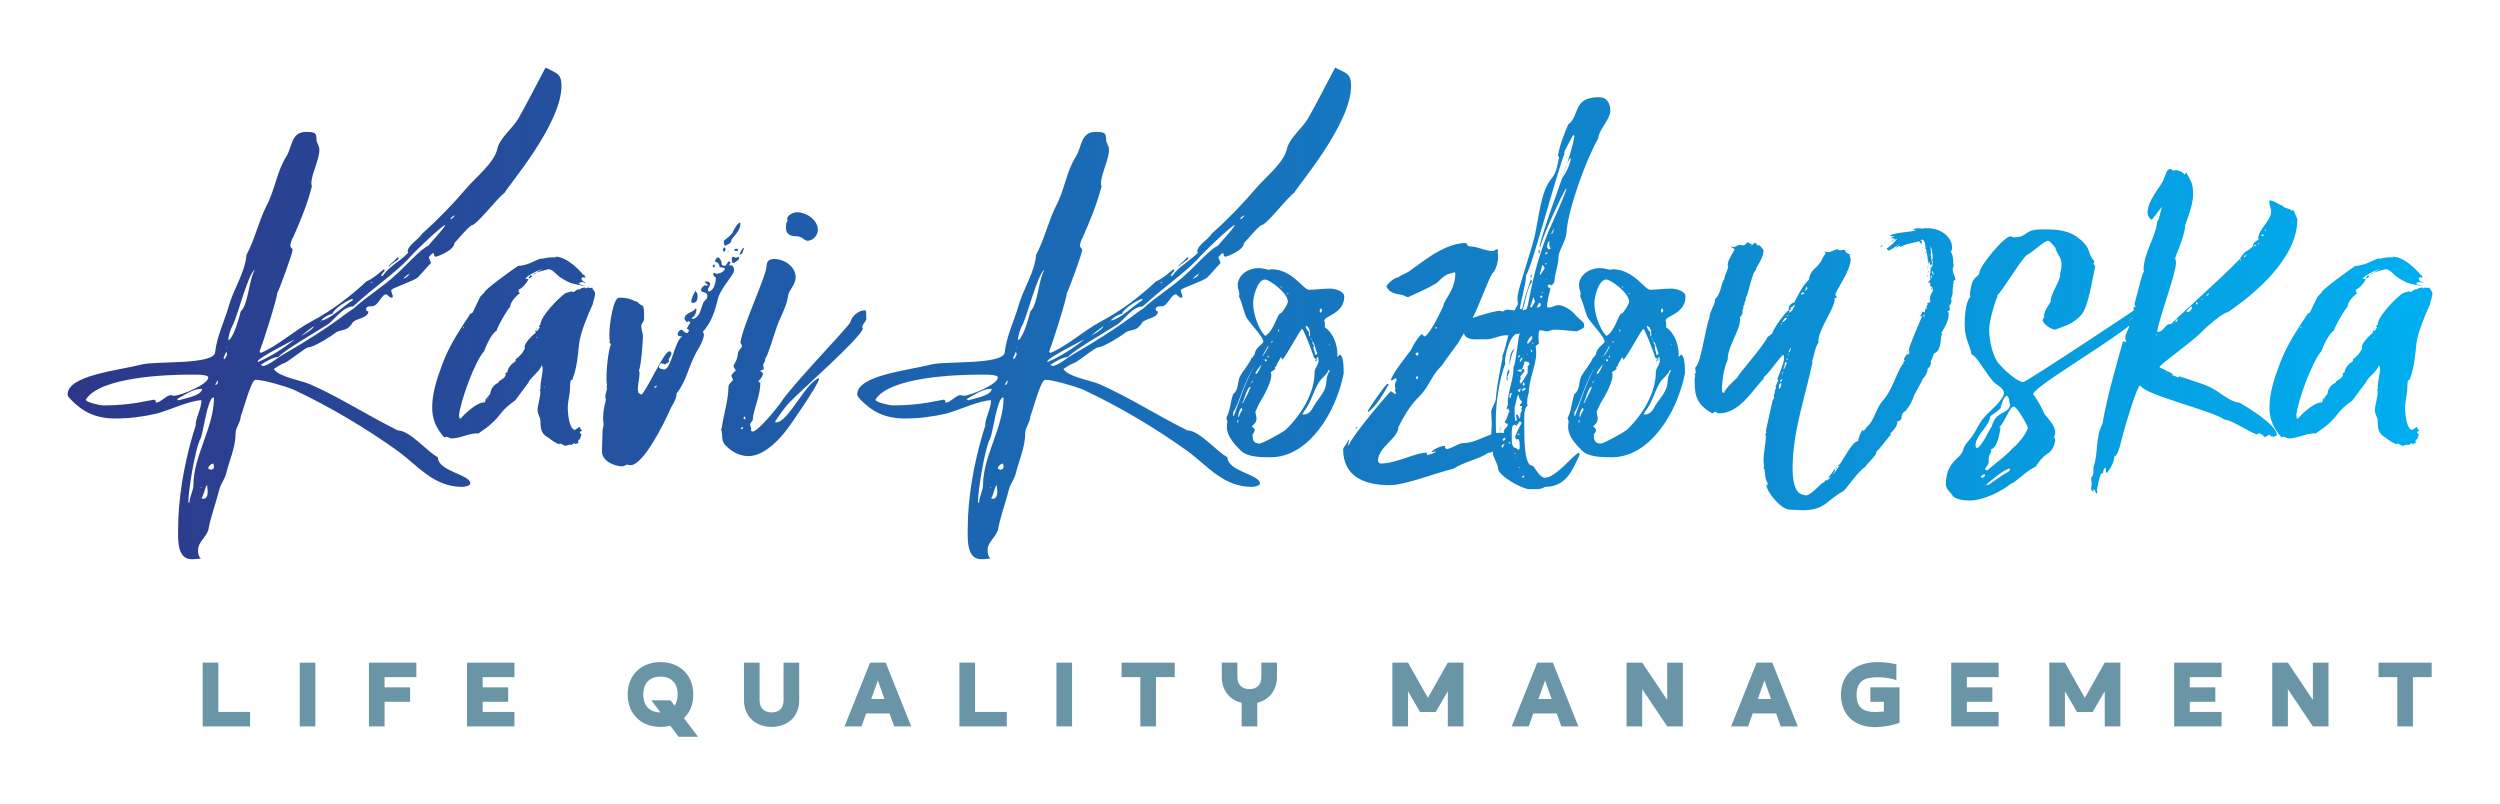 
        <svg xmlns="http://www.w3.org/2000/svg" xmlns:xlink="http://www.w3.org/1999/xlink" version="1.1" width="3171.429" 
        height="1020.508" viewBox="0 0 3171.429 1020.508">
			
			<g transform="scale(8.571) translate(10, 10)">
				<defs id="SvgjsDefs7790"><linearGradient id="SvgjsLinearGradient7795"><stop id="SvgjsStop7796" stop-color="#2d388a" offset="0"></stop><stop id="SvgjsStop7797" stop-color="#00aeef" offset="1"></stop></linearGradient></defs><g id="SvgjsG7791" featureKey="nameFeature-0" transform="matrix(2.108,0,0,2.108,4.3,-25.801)" fill="url(#SvgjsLinearGradient7795)"><path d="M6.96 37.2 c0.08 -0.52 0.4 -1.08 0.4 -1.6 c-0.76 0 -2.24 0.68 -3.08 0.92 c-1.04 0.24 -1.96 0.36 -2.96 0.36 c-1.36 0 -2.28 -0.44 -3.16 -1.36 c-0.08 -0.08 -0.2 -0.24 -0.2 -0.32 c0 -1.36 3.52 -1.68 5.24 -2.12 c1 -0.24 5 0.04 5.12 -0.84 c0.12 -1.12 0.64 -2.16 0.96 -3.24 c0.32 -1.2 1.16 -2.4 1.24 -3.6 c0.6 -1.12 0.84 -2.32 1.4 -3.44 c0.6 -1.12 0.72 -2.4 1.4 -3.48 c0.4 -0.6 0.32 -1.72 1.36 -1.72 c0.64 0 0.76 0.04 0.76 0.56 c0 0.2 0.2 0.4 0.2 0.68 c0 0.72 -0.56 1.72 -0.56 2.36 c0 0.04 0 0.12 0.04 0.2 c-0.32 1.28 -0.8 2.4 -1.32 3.6 c-0.08 0.08 -0.2 0.48 -0.2 0.56 c0 0.2 0.16 0.2 0.16 0.32 c0 0.24 -0.92 2.76 -1.08 3.04 c0 0.36 -1.04 3.64 -1.24 4.08 l0.08 0.12 c1.24 -0.52 2.2 -1.48 3.6 -2.24 c1.44 -0.76 2.72 -1.76 3.84 -2.8 c0.36 -0.12 0.92 -0.6 1.2 -0.84 l0.08 0.08 l-0.28 0.36 l0.12 0.04 c0.44 -0.68 1.24 -1.04 1.8 -1.64 c0 -0.04 -0.04 -0.04 -0.04 -0.08 c0 -0.44 0.76 -0.84 1 -1.24 c1.2 -1.08 2.16 -2.08 3.12 -3.2 c0.64 -0.76 1.92 -1.76 2.16 -2.72 c0.16 -0.8 1.04 -1.44 1.48 -2.16 c0.68 -1.2 1.28 -2.4 1.92 -3.6 c0.76 0.4 1.12 0.4 1.12 1.28 c0 2.72 -3.8 7.08 -4 7.52 c-0.48 0.32 -1.96 2.28 -2.32 2.28 c-0.28 0.16 -0.92 0.96 -1.2 1.24 c0 0.52 -1.24 0.96 -1.28 0.96 c-0.24 0 -0.08 -0.24 -0.2 -0.24 s-0.28 0.24 -0.32 0.28 l0.16 0.4 c-0.32 0.32 -0.6 0.68 -0.92 1 c-0.28 0.28 -1.88 0.76 -1.88 0.92 c0 0.04 0.08 0.32 0.12 0.4 l-0.04 0.12 c-0.2 0 -0.24 -0.12 -0.4 -0.24 c-0.4 0 -0.56 0.84 -1.04 0.84 c-0.16 0 -0.4 0 -0.4 0.2 c0 0.12 0.08 0.16 0.16 0.16 c0 0.52 -1.04 0.48 -1.16 0.88 c-0.4 0.56 -0.76 0.36 -1.12 0.6 c-0.28 0.24 -1.56 1.04 -1.92 1.04 c-0.2 0 -1.36 0.96 -1.64 1.08 c-0.32 0.12 -0.48 0.24 -0.8 0.44 c0.32 0.56 1.92 0.8 2.56 1.08 c2.16 0.96 4.04 2.2 6.16 3.24 c0.84 0 2.08 1.52 2.8 1.88 c0 1 2.28 1.2 2.28 1.84 c0 0.16 -0.4 0.24 -0.56 0.24 c-2 0 -3.08 -1.44 -4.48 -2.48 c-2.28 -1.64 -4.84 -3.16 -7.4 -4.36 c-0.48 -0.2 -2.08 -0.68 -2.64 -0.68 c-0.32 0 -0.88 2.2 -1.04 2.56 c0 0.4 -0.36 0.8 -0.36 1.16 c0 1.04 -0.44 1.92 -0.68 2.92 c-0.12 0.4 -0.4 0.72 -0.48 1.12 c-0.24 0.96 -0.6 1.88 -0.76 2.8 c-0.2 0.56 -0.72 0.84 -0.72 1.4 l0 0.04 c0 0.2 0.04 0.4 0.2 0.56 c-0.24 0 -0.4 0.04 -0.64 0.04 c-0.92 0 -0.96 -1.08 -0.96 -1.76 l0 -0.28 c0 -2.24 0.4 -4.52 1.04 -6.72 l0.2 -0.64 l0 -0.08 l0 -0.08 z M-0.76 35.56 c0.04 0.2 1.04 0.4 1.2 0.4 c1.24 0 2.2 -0.12 3.36 -0.36 c0.08 0 0.16 -0.04 0.2 -0.04 c0.24 0 0.08 0.2 0.2 0.2 c0.28 0 0.72 -0.52 1 -0.52 c0.08 0 0.16 0.04 0.24 0.04 c0.48 0 2.4 -0.8 2.4 -1.28 c0 -0.16 -0.48 -0.2 -0.88 -0.2 l-0.44 0 c-1.56 0 -6.32 0.16 -7.28 1.76 z M12.76 32.56 c-0.36 0 -0.96 0.36 -1.24 0.56 l0.2 0.08 c0.52 -0.16 0.88 -0.52 1.36 -0.8 c1.6 -0.92 3.12 -1.88 4.6 -3 l0.36 -0.24 c0.96 -0.88 2.12 -1.56 3.04 -2.44 c0.48 -0.4 1.72 -1.8 2.2 -1.96 c0.2 -0.28 1.12 -1.2 1.2 -1.48 c-0.32 0.12 -2.32 2.04 -2.6 2.4 c-1.04 1.08 -2.12 1.76 -3.68 3.16 c-0.04 0.04 -0.16 0.12 -0.16 0.16 c-0.76 0.04 -1.24 0.84 -1.76 1.24 c-0.6 0.4 -3.12 1.84 -3.52 2.32 z M8.24 35.44 l-0.04 -0.04 c-0.4 0.04 -0.72 2.44 -0.88 2.84 c-0.4 0.68 -0.88 3.72 -0.88 4.52 l0.08 0.04 c0 -0.44 0.28 -0.84 0.28 -1.28 c0 -2 1.44 -4.04 1.44 -6.08 z M9.24 31.36 l0.08 0 c0.36 -0.36 0.68 -1.52 0.8 -2 c0.52 -0.48 0.56 -2.12 0.96 -2.88 l0 -0.04 c-0.48 0.44 -1.12 3 -1.48 3.8 c-0.2 0.36 -0.32 0.76 -0.36 1.12 z M5.64 35.52 l0.12 0.08 c0.36 -0.12 1.64 -0.32 1.64 -0.8 l-0.08 0 c-0.56 0 -1.24 0.48 -1.68 0.72 z M18 28.56 l-0.04 -0.08 c-0.4 0.12 -1.28 0.68 -1.4 1.04 c-0.32 0.08 -0.64 0.28 -0.8 0.48 c0.52 0 1.72 -1.12 2.24 -1.44 z M11.32 32.84 l0 0.08 c0.92 -0.4 1.8 -0.96 2.6 -1.6 c-0.16 0.08 -2.52 1.28 -2.6 1.52 z M7.76 41.56 c-0.12 0 -0.24 0.76 -0.4 0.92 c0.04 0 0.08 0.04 0.12 0.04 c0.28 0 0.32 -0.32 0.32 -0.52 c0 -0.12 -0.04 -0.28 -0.04 -0.44 z M8.04 40.48 c0.12 -0.04 0.2 -0.08 0.2 -0.2 c0 -0.04 -0.04 -0.2 -0.04 -0.24 c-0.2 0.04 -0.36 0.2 -0.36 0.36 l0 0 c0.08 0.04 0.16 0.08 0.2 0.08 z M21.12 25.56 c0.08 0 0.08 0.04 0.08 0.12 c-0.16 0.16 -0.52 0.32 -0.68 0.56 l0 -0.08 c0.16 -0.2 0.44 -0.36 0.6 -0.6 z M9.16 32.36 c0 -0.08 -0.04 -0.12 -0.08 -0.16 c0 0.12 -0.16 0.32 -0.16 0.44 c0 0.04 0.04 0.08 0.04 0.08 c0.08 -0.04 0.2 -0.32 0.2 -0.36 z M14.36 31.08 c0.16 -0.08 0.88 -0.48 0.88 -0.68 c-0.32 0.24 -0.6 0.44 -0.88 0.68 z M21.92 26.76 l0 -0.04 c-0.08 0.08 -0.36 0.24 -0.36 0.36 c0.12 -0.08 0.36 -0.2 0.36 -0.32 z M8.32 34.52 c0.16 0 0.2 -0.12 0.2 -0.28 l0 -0.04 c-0.12 0.12 -0.12 0.2 -0.2 0.32 z M25.16 22.64 l-0.08 0 c-0.08 0.04 -0.16 0.12 -0.24 0.2 l0.08 0.04 z M7.36 41.68 l-0.04 0 l0 0.08 c0.04 0 0.04 -0.08 0.04 -0.08 z M19.36 27.28 l-0.08 0.04 l0 0.04 l0.04 0 s0.04 0 0.04 -0.04 l0 -0.04 z M9.16 31.84 c-0.04 0.04 -0.04 0.04 -0.04 0.08 c0.04 0 0.04 -0.08 0.04 -0.08 z M15.68 30.12 c0.04 -0.04 0.04 -0.04 0.04 -0.08 c-0.04 0 -0.04 0.04 -0.04 0.08 z M22 26.64 l-0.08 0.08 c0.04 0 0.08 -0.04 0.08 -0.08 z M29.44 32.76 l-0.04 -0.04 c0.28 -0.16 0.56 -0.48 0.68 -0.8 l-0.04 -0.04 c0.04 -0.36 0.52 -0.8 0.8 -1.04 l-0.04 -0.08 l0.04 -0.08 l0.08 0.08 l0.2 -0.28 l-0.08 -0.08 l0.12 -0.12 c0 -0.56 1.28 -1.88 1.76 -2.2 l0 0 c0.16 -0.04 0.32 -0.12 0.48 -0.12 l0.04 0.04 c0.16 0 0.24 -0.2 0.44 -0.2 l0 0.04 c0.08 -0.08 0.24 -0.16 0.44 -0.16 l0 0.08 l0.16 -0.08 l0.2 0.04 l0.12 -0.04 c0.04 0.24 0.2 0.2 0.2 0.44 c0 0.2 -0.12 0.48 -0.16 0.68 l0 0.04 c-0.36 0.8 -0.84 1.92 -0.96 2.76 c-0.08 0.8 -0.16 1.72 -0.44 2.44 c0 0.04 0 0.12 -0.08 0.12 c-0.12 0 -0.12 0.44 -0.12 0.52 c0 0.52 -0.16 0.96 -0.16 1.48 c0 0.24 0.08 1.52 0.52 1.52 l0.28 -0.2 c0.12 0 0.04 0.2 0.2 0.2 c0 0.12 -0.12 0.04 -0.16 0.2 c0.04 0.04 0.12 0.08 0.12 0.16 l-0.08 0.2 l0 0.08 c-0.08 0 -0.16 0.12 -0.16 0.16 l0.04 0.04 c0 0.12 -0.16 0.12 -0.24 0.16 l-0.04 -0.08 l-0.2 0.12 l-0.12 0 c-0.12 0 -0.24 0.08 -0.36 0.08 c-0.16 -0.08 -0.24 -0.16 -0.36 -0.16 l-0.04 0.04 c-0.24 -0.04 -0.64 -0.36 -0.8 -0.48 c-0.48 -0.24 -0.52 -0.68 -0.52 -1.16 c0 -0.24 -0.2 -0.48 -0.2 -0.72 c0 -0.4 0.2 -0.88 0.2 -1.36 l-0.04 -0.04 l0.04 -0.12 c0 -0.6 0.16 -0.96 0.16 -1.48 c0 -0.04 -0.08 -0.16 -0.08 -0.2 c-0.04 0.4 -0.8 0.88 -0.92 1.24 c-0.32 0.44 -0.64 0.84 -0.92 1.24 c-1.12 0.8 -0.88 0.92 -1.68 1.64 c-0.28 0.28 -0.64 0.48 -0.96 0.72 l0 -0.04 c-0.68 0 -1.2 0.36 -1.88 0.36 c-0.04 0 -0.24 -0.12 -0.32 -0.12 l-0.16 0.04 c-0.56 -0.64 -0.84 -1.28 -0.84 -2.08 c0 -1 0.32 -2 0.68 -2.96 c0.32 -0.88 0.76 -1.72 1.28 -2.52 c0.16 -0.28 0.36 -0.56 0.52 -0.8 l0.2 -0.32 s0.16 -0.04 0.16 -0.08 l0.52 -1.08 c0 -0.04 0.32 -0.32 0.32 -0.36 c0 -0.16 2.04 -1.64 2.36 -1.84 c0.4 0 0.8 -0.16 1.12 -0.32 c0 0 0.44 -0.2 0.52 -0.2 c0.04 0 0 0 0 0.04 c0.12 -0.04 0.48 -0.12 0.8 -0.12 c0.08 0 0.16 0 0.2 0.04 l-0.04 -0.08 c0.72 0 1.44 0.68 1.88 1.16 c0.04 0.08 0.08 0.12 0.2 0.12 l-0.04 0.04 l0.08 0.12 l0 0.04 l-0.2 -0.04 l-0.08 0.08 c0 0.2 0.28 0.24 0.28 0.36 l-0.2 -0.12 l-0.24 0.08 c0 0.16 0.24 0.2 0.44 0.24 c-0.88 -0.2 -0.96 -0.12 -1.72 -0.6 c-0.28 -0.16 -0.56 -0.6 -0.88 -0.6 c-0.04 0 -0.76 0.2 -0.84 0.24 c0.12 -0.12 0.28 -0.16 0.44 -0.24 c-0.2 0 -1.2 0.48 -1.2 0.68 l0.2 0 c-0.04 0.2 -0.48 0.72 -0.72 0.76 l0.08 0.08 l-0.08 0.04 l0.12 0.12 c-0.28 0.2 -0.68 0.64 -0.68 0.96 c-0.2 0.16 -0.92 1.44 -0.96 1.68 c-0.36 0.2 -0.76 1.08 -0.88 1.48 l0 -0.04 c-0.64 0.72 -1.68 3.52 -1.76 4.56 c0.08 0.08 -0.04 0.16 0.12 0.16 c0.32 -0.36 1 -1 1.52 -1.12 l0.16 0 l0.08 -0.16 l-0.04 0 c0.04 -0.12 0.32 -0.36 0.36 -0.48 l0 0.04 c0 -0.32 0.24 -0.68 0.6 -0.8 l-0.04 0 c0.04 -0.2 0.52 -0.24 0.52 -0.6 l-0.04 -0.04 l0.2 -0.12 l-0.04 0 c0.04 -0.28 0.28 -0.56 0.56 -0.72 z M29.4 27.76 c0.16 -0.2 0.52 -0.92 0.88 -0.96 c-0.2 0.36 -0.68 0.64 -0.88 1 l0 -0.04 z M30.36 27.04 l-0.04 -0.04 c0.04 -0.04 0.12 -0.16 0.16 -0.2 l0.08 0.08 c0 0.08 -0.12 0.12 -0.2 0.16 z M30.88 26.64 c-0.08 0.04 -0.16 0.12 -0.28 0.16 l0 0 c0.08 -0.08 0.2 -0.16 0.28 -0.16 z M25.72 30.56 c0.04 -0.04 0.08 -0.08 0.08 -0.12 c-0.08 0 -0.08 0.08 -0.08 0.12 z M34.36 27.56 l-0.08 0 c-0.16 0 -0.28 -0.04 -0.32 -0.08 c0.12 0 0.28 0.08 0.4 0.08 z M27.44 35.44 l0.08 0 l0 -0.04 z M30.84 31.2 l0.08 0 l0.04 -0.04 c-0.04 0 -0.08 0 -0.12 0.04 z M27.44 35.44 l-0.04 0.08 l0 0.04 c0.04 -0.04 0.04 -0.08 0.04 -0.12 z M31.44 34.64 l0 0.08 l0.04 -0.04 z M30.92 30.6 l-0.04 0 l0.04 -0.04 c0.04 0 0.04 0 0.04 -0.04 c0 0.04 0 0.04 -0.04 0.08 z M30.84 30.64 c0 -0.04 0 -0.04 0.04 -0.04 c0 0.04 0 0.04 -0.04 0.04 z M34.32 27.6 l0 0 l0 0 l0 0 z M27.08 35.72 l0.12 -0.04 c-0.04 0.04 -0.04 0.04 -0.12 0.04 z M33.8 27.44 l0 0.04 l0 -0.04 z M35.52 37.76 c0 -0.16 0.08 -0.32 0.08 -0.48 c0 -0.12 -0.04 -0.24 -0.04 -0.4 c0 -0.48 0.08 -0.84 0.2 -1.32 c-0.04 -0.08 -0.04 -0.16 -0.04 -0.24 c0 -0.2 0.12 -0.4 0.12 -0.64 l-0.04 0 l0.04 -0.2 c-0.04 -0.08 -0.04 -0.24 -0.04 -0.44 c0 -1 0.2 -2.24 0.32 -2.36 l-0.12 -0.16 l0.04 -0.12 c-0.04 -0.08 -0.04 -0.2 -0.04 -0.36 c0 -0.84 0.28 -2.64 0.68 -2.64 c0.24 0 0.52 0 0.84 0.12 l0.2 0.08 s0.16 0.08 0.2 0.08 l0 -0.04 c0.44 0.56 0.52 -0.08 0.52 1.24 c0 0.2 -0.2 0.32 -0.2 0.52 c0 0.24 0.12 0.48 0.12 0.72 c0 0.16 -0.12 2.12 -0.28 2.36 c0 0.04 0.04 0.16 0.04 0.2 c0 0.36 -0.12 0.8 -0.12 1.16 c0 0.12 0.04 0.16 0.04 0.24 l0.2 0.12 c0.24 0 1.6 -3.04 1.96 -3.04 c0.12 0 0.16 0.08 0.16 0.2 l-0.2 0.4 l0.04 0.08 c0 0.08 -0.2 0.2 -0.32 0.24 c-0.04 -0.04 -0.12 -0.04 -0.2 -0.08 c-0.12 0 -0.2 0.2 -0.2 0.24 c0 0.16 0.24 0.16 0.36 0.2 c0.52 0 0.72 -2 1.28 -2.32 c-0.04 0 -0.32 0 -0.32 -0.12 c0 -0.16 0.08 -0.32 0.28 -0.36 c0.12 0.08 0.2 0.24 0.4 0.24 l0.12 -0.16 c0 -0.08 -0.12 -0.12 -0.16 -0.16 c0.04 -0.12 0.24 -0.36 0.24 -0.44 l-0.12 -0.08 l-0.12 0.08 c-0.04 -0.08 -0.16 -0.16 -0.16 -0.24 c0 -0.44 0.64 -0.44 0.76 -0.72 l0.08 0.04 c-0.04 0.28 -0.08 0.48 -0.36 0.64 l0.08 0.04 c0.32 0 0.52 -0.4 0.6 -0.68 l0.08 -0.24 c0 -0.04 0.04 -0.12 0.04 -0.12 c0.08 -0.28 0.32 -0.28 0.32 -0.56 c0 -0.36 -0.44 -0.2 -0.44 -0.4 c0 -0.16 0.12 -0.28 0.28 -0.36 l0.12 0.04 l0.08 -0.08 c-0.08 -0.04 -0.2 -0.12 -0.2 -0.2 l0.04 -0.04 l0.16 0.04 l0.08 0 l0.08 0.16 c0 0.12 -0.16 0.2 -0.16 0.48 l0.08 0.04 c0.36 -0.08 0.48 -0.68 0.48 -0.96 c-0.08 -0.04 -0.2 -0.2 -0.2 -0.28 l0.08 -0.08 l0.12 0.08 c0.24 0 0.56 -0.12 0.64 -0.36 c-0.16 -0.16 -0.4 0 -0.4 -0.2 s-0.2 -0.24 -0.32 -0.32 c0.04 -0.08 0.12 -0.28 0.24 -0.28 c0.08 0 0.24 0.28 0.24 0.36 l0 0.12 c0 0.08 0.16 0.12 0.2 0.12 c0.16 0 0.16 -0.24 0.32 -0.32 l0.12 0.08 l-0.12 0.2 l0.12 0 c0.16 0 0.24 0.2 0.24 0.36 c0 0.32 -1 1.28 -1.16 2.08 c-0.2 0.84 -0.44 1.56 -1.04 2.24 c0.04 0.04 0.08 0.16 0.08 0.2 c0 0.28 -0.32 0.92 -0.52 1.2 c-0.64 1.2 -0.68 2 -1.4 2.92 c0 0.48 -0.36 0.84 -0.52 1.28 c-0.32 0.72 -1.8 3.76 -2.72 3.76 c-0.12 0 -0.16 -0.04 -0.24 -0.04 s-0.2 0.12 -0.32 0.12 c-0.6 0 -1.44 -0.4 -1.44 -1.04 c0 -0.48 0.04 -0.96 0.04 -1.44 z M45.2 23.12 l0 0.12 c0 0.52 -0.64 0.96 -0.64 1.16 s-0.32 0.28 -0.44 0.36 l-0.08 -0.16 l0 -0.2 c0.08 -0.08 0.64 -0.48 0.64 -0.64 l0 0 c0.08 -0.16 0.32 -0.64 0.52 -0.64 z M42.2 28.24 c0 0.24 -0.04 0.52 -0.32 0.52 c-0.12 0 -0.12 -0.04 -0.12 -0.12 c0 -0.24 0.2 -0.56 0.28 -0.72 c0.08 0.08 0.16 0.2 0.16 0.32 z M44.72 25.52 l0.16 0.08 l0.2 -0.08 l0.04 0.16 c-0.08 0.08 -0.32 0.28 -0.4 0.28 c-0.12 0 -0.12 -0.12 -0.12 -0.16 l0 -0.12 c0 -0.08 0 -0.16 0.12 -0.16 z M45.44 24.88 l0 0.12 c-0.12 0.16 0 0.24 -0.24 0.36 l-0.08 0 c0.12 -0.16 0.12 -0.36 0.32 -0.48 z M44.04 25.2 l-0.08 -0.2 c0.08 -0.08 0.12 -0.12 0.12 -0.16 c0.04 0.04 0.08 0.12 0.08 0.2 z M44.84 25.12 l-0.08 -0.08 c0 -0.04 0.08 -0.08 0.2 -0.08 c0 0 0.04 0.04 0.08 0.04 c0 0.12 -0.08 0.12 -0.2 0.12 z M43.24 26.16 l0.12 -0.12 l0.04 0.12 l-0.04 0.16 z M39.24 34.72 l0.08 -0.08 l0 -0.08 l-0.2 0.12 z M44.4 25.16 l-0.04 0.04 l-0.08 -0.04 l0.12 0 z M43.84 37.6 l0.04 0 c0.12 -0.92 0.48 -2 0.48 -2.92 c0 -0.28 0.24 -0.32 0.32 -0.52 l-0.12 -0.28 c0.04 -0.12 0.16 -0.24 0.32 -0.36 l-0.16 -0.28 c0.04 -0.32 0.24 -0.28 0.32 -1 c0.04 -0.16 0.24 -0.28 0.28 -0.48 l-0.12 -0.2 c0.16 -1.2 1.84 -4.72 1.84 -5.4 c0 -0.28 0.16 -0.48 0.52 -0.48 c0.76 0 1.52 0.56 1.52 1.28 c0 0.56 -0.52 0.96 -0.52 1.28 c-0.12 0.88 -0.64 1.6 -0.88 2.44 c-0.08 0.2 -0.56 1.84 -0.72 1.96 l-0.04 0.24 l-0.12 0.2 c0 0.12 0.04 0.24 0.04 0.32 c0 0.12 -0.24 0 -0.24 0.2 l0.04 -0.04 l0.16 0.16 c-0.04 0.16 -0.16 0.4 -0.32 0.52 c0 0.12 0.12 0.08 0.12 0.2 c0 0.72 -0.4 1.64 -0.52 2.36 l0 0.12 c0 0.12 -0.2 0.28 -0.2 0.36 c0 0.12 0.08 0.24 0.08 0.32 s0 0.08 -0.04 0.12 l0.12 0.08 c0.4 0 1.72 -1.64 2 -2.04 c0.68 -1.12 4.76 -5.32 4.88 -5.64 c0.08 -0.4 0.56 -0.84 1.04 -0.84 c0.08 0 0.08 0.24 0.08 0.4 l0 0.24 c0 0.12 -0.28 0.32 -0.28 0.56 c0 0 0 0.04 0.04 0.08 c-0.12 0.64 -4.32 4.32 -5.12 5.16 c-0.4 0.4 -0.72 0.92 -1.04 1.36 l0.04 0.08 c0.88 0 1.96 -2.6 3 -3.12 l0.04 0.08 c-0.04 0.36 -2 3.24 -2.4 3.72 c-0.64 0.8 -1.6 1.68 -2.56 1.68 c-0.6 0 -1.2 -0.32 -1.56 -0.72 l0 0 c-0.4 -0.32 -0.2 -0.76 -0.36 -1.2 z M49.92 24.4 c-0.28 0 -0.32 -0.32 -0.84 -0.32 c-0.4 0 -0.68 -0.16 -0.68 -0.6 c0 -0.16 0 -0.36 0.12 -0.48 c0 -0.04 -0.04 -0.08 -0.04 -0.12 c0 -0.28 0.44 -0.48 0.68 -0.48 c0.72 0 1.48 0.56 1.48 1.24 c0 0.36 -0.32 0.76 -0.72 0.76 z M45.52 36.96 l0.04 -0.08 l-0.04 -0.16 l-0.12 0.12 z M45.4 37.52 l-0.04 -0.04 c-0.04 0.04 -0.08 0.04 -0.16 0.08 l0.12 0.08 z M62.4 37.2 c0.08 -0.52 0.4 -1.08 0.4 -1.6 c-0.76 0 -2.24 0.68 -3.08 0.92 c-1.04 0.24 -1.96 0.36 -2.96 0.36 c-1.36 0 -2.28 -0.44 -3.16 -1.36 c-0.08 -0.08 -0.2 -0.24 -0.2 -0.32 c0 -1.36 3.52 -1.68 5.24 -2.12 c1 -0.24 5 0.04 5.12 -0.84 c0.12 -1.12 0.64 -2.16 0.96 -3.24 c0.32 -1.2 1.16 -2.4 1.24 -3.6 c0.6 -1.12 0.84 -2.32 1.4 -3.44 c0.6 -1.12 0.72 -2.4 1.4 -3.48 c0.4 -0.6 0.32 -1.72 1.36 -1.72 c0.64 0 0.76 0.04 0.76 0.56 c0 0.2 0.2 0.4 0.2 0.68 c0 0.72 -0.56 1.72 -0.56 2.36 c0 0.04 0 0.12 0.04 0.2 c-0.32 1.28 -0.8 2.4 -1.32 3.6 c-0.08 0.08 -0.2 0.48 -0.2 0.56 c0 0.2 0.16 0.2 0.16 0.32 c0 0.24 -0.92 2.76 -1.08 3.04 c0 0.36 -1.04 3.64 -1.24 4.08 l0.08 0.12 c1.24 -0.52 2.2 -1.48 3.6 -2.24 c1.44 -0.76 2.72 -1.76 3.84 -2.8 c0.36 -0.12 0.92 -0.6 1.2 -0.84 l0.08 0.08 l-0.28 0.36 l0.12 0.04 c0.44 -0.68 1.24 -1.04 1.8 -1.64 c0 -0.04 -0.04 -0.04 -0.04 -0.08 c0 -0.44 0.76 -0.84 1 -1.24 c1.2 -1.08 2.16 -2.08 3.12 -3.2 c0.64 -0.76 1.92 -1.76 2.16 -2.72 c0.16 -0.8 1.04 -1.44 1.48 -2.16 c0.68 -1.2 1.28 -2.4 1.92 -3.6 c0.76 0.4 1.12 0.4 1.12 1.28 c0 2.72 -3.8 7.08 -4 7.52 c-0.48 0.32 -1.96 2.28 -2.32 2.28 c-0.28 0.16 -0.92 0.96 -1.2 1.24 c0 0.52 -1.24 0.96 -1.28 0.96 c-0.24 0 -0.08 -0.24 -0.2 -0.24 s-0.28 0.24 -0.32 0.28 l0.16 0.4 c-0.32 0.32 -0.6 0.68 -0.92 1 c-0.28 0.28 -1.88 0.76 -1.88 0.92 c0 0.04 0.08 0.32 0.12 0.4 l-0.04 0.12 c-0.2 0 -0.24 -0.12 -0.4 -0.24 c-0.4 0 -0.56 0.84 -1.04 0.84 c-0.16 0 -0.4 0 -0.4 0.2 c0 0.12 0.08 0.16 0.16 0.16 c0 0.52 -1.04 0.48 -1.16 0.88 c-0.4 0.56 -0.76 0.36 -1.12 0.6 c-0.28 0.24 -1.56 1.04 -1.92 1.04 c-0.2 0 -1.36 0.96 -1.64 1.08 c-0.32 0.12 -0.48 0.24 -0.8 0.44 c0.32 0.56 1.92 0.8 2.56 1.08 c2.16 0.96 4.04 2.2 6.16 3.24 c0.84 0 2.08 1.52 2.8 1.88 c0 1 2.28 1.2 2.28 1.84 c0 0.16 -0.4 0.24 -0.56 0.24 c-2 0 -3.08 -1.44 -4.48 -2.48 c-2.28 -1.64 -4.84 -3.16 -7.4 -4.36 c-0.48 -0.2 -2.08 -0.68 -2.64 -0.68 c-0.32 0 -0.88 2.2 -1.04 2.56 c0 0.4 -0.36 0.8 -0.36 1.16 c0 1.04 -0.44 1.92 -0.68 2.92 c-0.12 0.4 -0.4 0.72 -0.48 1.12 c-0.24 0.96 -0.6 1.88 -0.76 2.8 c-0.2 0.56 -0.72 0.84 -0.72 1.4 l0 0.04 c0 0.2 0.04 0.4 0.2 0.56 c-0.24 0 -0.4 0.04 -0.64 0.04 c-0.92 0 -0.96 -1.08 -0.96 -1.76 l0 -0.28 c0 -2.24 0.4 -4.52 1.04 -6.72 l0.2 -0.64 l0 -0.08 l0 -0.08 z M54.68 35.56 c0.04 0.2 1.04 0.4 1.2 0.4 c1.24 0 2.2 -0.12 3.36 -0.36 c0.08 0 0.16 -0.04 0.2 -0.04 c0.24 0 0.08 0.2 0.2 0.2 c0.28 0 0.72 -0.52 1 -0.52 c0.08 0 0.16 0.04 0.24 0.04 c0.48 0 2.4 -0.8 2.4 -1.28 c0 -0.16 -0.48 -0.2 -0.88 -0.2 l-0.44 0 c-1.56 0 -6.32 0.16 -7.28 1.76 z M68.2 32.56 c-0.36 0 -0.96 0.36 -1.24 0.56 l0.2 0.08 c0.52 -0.16 0.88 -0.52 1.36 -0.8 c1.6 -0.92 3.12 -1.88 4.6 -3 l0.36 -0.24 c0.96 -0.88 2.12 -1.56 3.04 -2.44 c0.48 -0.4 1.72 -1.8 2.2 -1.96 c0.2 -0.28 1.12 -1.2 1.2 -1.48 c-0.32 0.12 -2.32 2.04 -2.6 2.4 c-1.04 1.08 -2.12 1.76 -3.68 3.16 c-0.04 0.04 -0.16 0.12 -0.16 0.16 c-0.76 0.04 -1.24 0.84 -1.76 1.24 c-0.6 0.4 -3.12 1.84 -3.52 2.32 z M63.68 35.44 l-0.04 -0.04 c-0.4 0.04 -0.72 2.44 -0.88 2.84 c-0.4 0.68 -0.88 3.72 -0.88 4.52 l0.08 0.04 c0 -0.44 0.28 -0.84 0.28 -1.28 c0 -2 1.44 -4.04 1.44 -6.08 z M64.68 31.36 l0.08 0 c0.36 -0.36 0.68 -1.52 0.8 -2 c0.52 -0.48 0.56 -2.12 0.96 -2.88 l0 -0.04 c-0.48 0.44 -1.12 3 -1.48 3.8 c-0.2 0.36 -0.32 0.76 -0.36 1.12 z M61.08 35.52 l0.12 0.08 c0.36 -0.12 1.64 -0.32 1.64 -0.8 l-0.08 0 c-0.56 0 -1.24 0.48 -1.68 0.72 z M73.44 28.56 l-0.04 -0.08 c-0.4 0.12 -1.28 0.68 -1.4 1.04 c-0.32 0.08 -0.64 0.28 -0.8 0.48 c0.52 0 1.72 -1.12 2.24 -1.44 z M66.76 32.84 l0 0.08 c0.92 -0.4 1.8 -0.96 2.6 -1.6 c-0.16 0.08 -2.52 1.28 -2.6 1.52 z M63.2 41.56 c-0.12 0 -0.24 0.76 -0.4 0.92 c0.04 0 0.08 0.04 0.12 0.04 c0.28 0 0.32 -0.32 0.32 -0.52 c0 -0.12 -0.04 -0.28 -0.04 -0.44 z M63.48 40.48 c0.12 -0.04 0.2 -0.08 0.2 -0.2 c0 -0.04 -0.04 -0.2 -0.04 -0.24 c-0.2 0.04 -0.36 0.2 -0.36 0.36 l0 0 c0.08 0.04 0.16 0.08 0.2 0.08 z M76.56 25.56 c0.08 0 0.08 0.04 0.08 0.12 c-0.16 0.16 -0.52 0.32 -0.68 0.56 l0 -0.08 c0.16 -0.2 0.44 -0.36 0.6 -0.6 z M64.6 32.36 c0 -0.08 -0.04 -0.12 -0.08 -0.16 c0 0.12 -0.16 0.32 -0.16 0.44 c0 0.04 0.04 0.08 0.04 0.08 c0.08 -0.04 0.2 -0.32 0.2 -0.36 z M69.8 31.08 c0.16 -0.08 0.88 -0.48 0.88 -0.68 c-0.32 0.24 -0.6 0.44 -0.88 0.68 z M77.36 26.76 l0 -0.04 c-0.08 0.08 -0.36 0.24 -0.36 0.36 c0.12 -0.08 0.36 -0.2 0.36 -0.32 z M63.76 34.52 c0.16 0 0.2 -0.12 0.2 -0.28 l0 -0.04 c-0.12 0.12 -0.12 0.2 -0.2 0.32 z M80.6 22.64 l-0.08 0 c-0.08 0.04 -0.16 0.12 -0.24 0.2 l0.08 0.04 z M62.8 41.68 l-0.04 0 l0 0.08 c0.04 0 0.04 -0.08 0.04 -0.08 z M74.8 27.28 l-0.08 0.04 l0 0.04 l0.04 0 s0.04 0 0.04 -0.04 l0 -0.04 z M64.6 31.84 c-0.04 0.04 -0.04 0.04 -0.04 0.08 c0.04 0 0.04 -0.08 0.04 -0.08 z M71.12 30.12 c0.04 -0.04 0.04 -0.04 0.04 -0.08 c-0.04 0 -0.04 0.04 -0.04 0.08 z M77.44 26.64 l-0.08 0.08 c0.04 0 0.08 -0.04 0.08 -0.08 z M79.4 37.12 l-0.08 -0.28 c0.28 -0.52 0.28 -1.12 0.48 -1.68 c0.36 -0.24 0.32 -0.8 0.44 -1.16 c0.24 -0.48 0.72 -0.96 0.88 -1.44 l0 0.08 l0.2 -0.28 c0 -0.44 0.6 -0.72 0.6 -0.88 c0 -0.36 -1.08 -1.4 -1.24 -1.8 c-0.16 -0.44 -0.28 -0.96 -0.48 -1.4 c0 -0.04 0.04 -0.04 0.04 -0.08 c0 -0.24 -0.12 -0.44 -0.12 -0.68 c0 -0.64 0.64 -1.2 1.48 -1.2 c0.24 0 0.48 0.08 0.72 0.12 c0.04 0 0.08 -0.04 0.16 -0.04 c1.48 0 2.24 1.44 2.64 1.44 c0.48 0 0.92 -0.08 1.48 -0.08 c0.32 0 1 0.16 1 0.56 c0 1.2 -1.4 1.36 -1.4 1.68 c0.04 0.12 0.04 0.2 0.04 0.32 l0 0.16 c0.6 0.4 0.88 1.24 0.88 1.88 l0 0.2 l0.16 -0.16 c0.28 0 0.28 1.04 0.28 1.24 l0 0.08 c-0.56 2.84 -2.52 5.88 -5.12 5.88 c-0.64 0 -1.68 0 -2.12 -0.48 c-0.44 -0.44 -0.96 -1 -0.96 -1.64 c0 -0.12 0 -0.24 0.04 -0.36 z M85.6 32.72 l-0.08 -0.12 l-0.04 0.04 c-0.12 -0.44 -0.32 -0.88 -0.48 -1.32 l-0.28 -0.64 l-0.08 -0.08 l0.04 -0.04 c-0.16 0 -1.12 1.92 -1.44 2.2 l-0.08 -0.2 l-0.28 0.48 s-0.04 0.2 -0.08 0.2 l0 -0.04 l-0.08 0.12 l0.04 0.04 c0 0.12 -0.24 0.16 -0.32 0.28 c0 0.04 0.04 0.12 0.04 0.2 c0 0.48 -0.52 1.48 -0.84 1.96 l-0.28 0.6 c0 0.16 0.08 0.32 0.08 0.48 c0 0.36 -0.32 0.48 -0.32 0.56 l0.2 0.2 c0 0.12 -0.08 0.28 -0.16 0.36 c0 0.32 0.04 0.64 0.48 0.64 c0.24 0 1.64 -0.8 1.84 -0.96 c1.12 -1.08 2.04 -2.6 2.04 -4.08 c0 -0.24 0.28 -0.52 0.28 -0.76 c0 -0.12 -0.04 -0.24 -0.04 -0.32 c-0.04 0.04 -0.08 0.16 -0.16 0.2 z M82.04 27.12 c-0.56 0 -0.84 1.28 -0.84 1.64 c0 0.8 0.4 1.88 0.84 2.32 c0.64 -0.32 0.84 -1.6 1.12 -1.6 c0.12 -0.08 0.48 -0.64 0.48 -0.8 c0 -0.64 -1.32 -1.56 -1.6 -1.56 z M84.72 36.44 l0.04 0.04 l-0.12 0.08 l0.08 0.04 c0.6 0 0.72 -0.68 0.8 -0.68 l0 0.04 c0 -0.2 0.72 -0.84 0.8 -1.48 c0.04 -0.32 0.04 -0.68 0.28 -0.96 l-0.12 -0.04 c0 0.2 -0.44 0.56 -0.56 0.72 c-0.44 0.52 -0.6 1.56 -1.2 2.24 z M79.8 36.44 l0 0.24 l0.04 0.04 c0.44 -1.16 0.92 -2.8 1.64 -3.8 c-1 1.4 -1.2 2.84 -1.68 3.52 z M81.04 34.64 l0.04 0 c-0.36 0 -0.44 0.88 -0.64 1.12 l0.04 0.04 c0.2 -0.36 0.4 -0.76 0.56 -1.16 z M85.12 30.8 l0 0.08 c0 0.08 0 0.24 0.08 0.24 c0 -0.8 -0.24 -0.64 -0.28 -0.76 l-0.04 0.04 c0.04 0.16 0.12 0.32 0.24 0.4 z M85.48 31.76 c0 0 -0.04 0.08 -0.04 0.12 c0 0.16 0.08 0.28 0.12 0.44 c-0.04 0.04 -0.04 0.04 -0.04 0.08 l0.04 0 l0.16 -0.04 c-0.16 -0.36 -0.16 -0.68 -0.36 -0.92 c0 0.12 0 0.2 0.12 0.32 z M80.44 36.28 l-0.04 -0.16 c-0.16 0.12 -0.24 0.44 -0.24 0.6 l0.04 0.08 c0.04 -0.16 0.12 -0.36 0.24 -0.52 z M81.36 33.68 l0.04 0.08 c0.12 0 0.36 -0.56 0.4 -0.68 c-0.12 0.12 -0.44 0.56 -0.44 0.6 z M85.96 29.44 l0.08 -0.12 l-0.04 -0.16 c-0.08 0 -0.12 0.04 -0.12 0.12 s0 0.16 0.04 0.16 l0.04 0 z M82.28 31.84 l-0.04 -0.04 c-0.16 0.28 -0.28 0.52 -0.44 0.76 c0.28 -0.28 0.28 -0.4 0.48 -0.72 z M81.24 34.08 l0.08 -0.08 l0 -0.08 c0 0.2 -0.2 0.32 -0.28 0.48 c0.12 0 0.16 -0.24 0.2 -0.32 z M80.16 36.96 l-0.08 0.08 l0.04 0.16 c0.04 -0.08 0.04 -0.16 0.04 -0.24 z M82.96 30.8 l0.08 -0.08 l-0.08 -0.12 l0 0.2 z M82.48 31.52 l0 0.08 c0.04 -0.04 0.04 -0.12 0.12 -0.16 l-0.08 0 s-0.04 0.04 -0.04 0.08 z M82.24 32.48 l-0.04 0.08 l0.04 0.04 l0.08 -0.08 z M83.16 27.6 l-0.04 0 c0 0.04 0.08 0.12 0.12 0.12 c-0.04 -0.04 -0.08 -0.12 -0.08 -0.12 z M82.08 32.88 l0.08 -0.04 c0 -0.04 0 -0.12 -0.08 -0.12 l-0.08 0.04 z M86.56 31.72 l0.04 0.04 l0 -0.16 z M85.68 32.72 l0.04 0 l-0.04 0.12 l-0.08 -0.08 z M81.88 32.76 l0.08 -0.04 l-0.04 0 z M85.52 29.48 l0 -0.04 l0 0.12 l0 -0.08 z M83.6 28.08 c0 0.04 0 0.04 0.04 0.08 l0.04 -0.04 c0 -0.04 -0.04 -0.04 -0.08 -0.04 z M85.2 31.28 c0.08 0.04 0.08 0.04 0.12 0.04 l0 -0.04 l-0.12 0 z M85.6 32.72 c-0.04 0.04 -0.04 0.08 -0.04 0.12 l0.04 0.04 l0 -0.16 z M82 27.2 l0 0.04 c0 -0.04 0 -0.04 0.04 -0.04 l-0.04 0 z M99.36 38.28 c-0.04 0.24 -0.28 0.36 -0.56 0.4 l-0.92 0.6 l-0.16 0 c-0.6 0.44 -1.72 0.64 -2.44 1.12 c-1.2 0.28 -3.4 1.16 -4.48 1.16 c-1.84 0 -3.28 -0.64 -3.28 -2.52 c0 -0.16 0.36 -0.44 0.36 -0.72 l0.04 0.12 l-0.04 0.28 l0.04 0.08 c0 -0.44 2.88 -3.84 2.96 -3.84 l0.28 0.2 l0.08 -0.04 l-0.08 -0.24 l0.04 -0.08 c-0.04 -0.12 -0.04 -0.16 -0.04 -0.28 s0.04 -0.2 0.12 -0.32 l-0.04 -0.16 c-0.2 0.08 -0.2 0.16 -0.36 0.16 c0 -0.36 1.16 -1.8 1.4 -2.12 l0.2 -0.4 c0.08 -0.12 0.44 -0.72 0.6 -0.72 l0.12 0.16 c0.36 0 1.2 -1.8 1.36 -2.16 c0 -0.36 0.84 -1.08 0.84 -2.28 l-0.08 -0.08 c-0.16 0.12 -0.4 0.08 -0.56 0.2 c-0.36 0.2 -0.48 0.44 -0.72 0.6 c-0.6 0.36 -1.36 0.68 -1.96 0.96 l-0.16 -0.04 c-0.24 -0.24 -1.08 -0.04 -1.36 -0.72 c0.16 -0.28 0.6 -0.64 0.88 -0.64 l-0.04 0 c0 -0.04 0.52 -0.28 0.6 -0.32 c0.6 -0.32 2.44 -2.08 4.12 -2.08 c0.12 0 0.08 0.24 0.32 0.24 c0.56 0 1 0.32 1.6 0.32 c0.08 0 0.2 -0.12 0.24 -0.12 c0.08 0 0.12 0.04 0.12 0.08 s0 0.08 -0.04 0.12 c0.04 0.12 0.04 0.2 0.04 0.32 c0 0.4 -0.12 0.76 -0.32 1.12 l0 -0.04 c-0.16 0 -0.92 2.08 -1.32 2.92 c-0.24 0.52 -0.56 1.08 -0.88 1.56 l-0.28 0.48 c-0.36 0.52 -0.84 1.12 -1.12 1.56 l-0.36 0.4 c-0.48 0.6 -0.68 1.28 -1.36 1.92 c-0.56 0.56 -1 1.32 -1.36 2.04 c0 0.8 -1.44 1.4 -1.44 2.4 c0.04 0.04 0.08 0.16 0.2 0.16 c1.08 0 2.44 -0.76 3.2 -0.76 c0.04 0 0.04 0 0.04 0.04 l0 0.08 c0 0.04 0 0.04 0.04 0.04 c0.08 0 0.6 -0.16 0.6 -0.24 l0 0 c-0.12 0 -0.16 0 -0.2 0.04 l-0.12 -0.04 c0.24 -0.2 0.64 -0.4 0.96 -0.4 l0 0.12 l0.08 0.12 c0.48 -0.08 0.84 -0.44 1.24 -0.44 c0.88 0 1.76 -0.72 2.52 -0.72 c0.2 0 0.44 0 0.44 0.24 c0 0.08 -0.16 0.16 -0.24 0.2 l0 0.04 c0 0.04 0 0.08 0.08 0.08 c0 0.04 -0.04 0.04 -0.04 0.04 l0 0.04 s0.08 -0.28 0.56 -0.28 z M89.32 36.4 l-0.04 0 s-0.04 0 -0.04 -0.04 c0.16 -0.28 1.24 -1.88 1.4 -1.92 l0.08 0.04 c-0.36 0.64 -0.8 1.44 -1.4 1.92 z M92.64 32.28 l-0.04 0.08 l0.12 0.12 l0.08 -0.08 l0 -0.16 z M92.72 33.88 c-0.04 0.04 -0.08 0.12 -0.08 0.12 l0 0.12 l0.16 -0.08 z M94 30.48 l0.04 0.12 l0.08 -0.08 l-0.08 -0.08 z M88.52 37.52 l-0.12 0.08 l0 -0.04 c0 -0.04 0 -0.04 0.04 -0.08 z M98.72 29.36 l0 0.04 c0.12 -0.12 0.2 -0.16 0.36 -0.16 c0.12 0 0.24 0.04 0.36 0.04 l0.12 0 c0.08 -0.16 0.16 -0.28 0.24 -0.44 c-0.04 -0.16 -0.04 -0.28 -0.04 -0.44 c0 -0.6 1.12 -3.64 1.28 -4.68 c0.2 -0.96 0.32 -2.04 0.68 -2.96 c0.48 -1.08 0.68 -0.56 0.96 -2.24 l-0.08 -0.08 c0.12 -0.76 0.44 -1.52 0.72 -2.2 c0.84 -0.6 0.28 -1.92 2.16 -1.92 c0.6 0 0.8 0.48 0.8 0.96 c0 0.6 -0.84 1.36 -0.84 1.92 l0 0 c-0.84 1.44 -2.16 5.04 -2.24 6.68 c-0.04 0.52 -0.56 1.24 -0.56 1.68 c0 0.56 -0.24 1.08 -0.28 1.64 c0 0.12 -0.12 0.32 -0.24 0.32 s-0.12 -0.08 -0.12 -0.08 l-0.12 0.12 c0 0.12 0.12 0.12 0.2 0.2 c-0.12 0.48 -0.24 0.84 -0.24 1.32 l0.16 0 c0.24 0 0.4 -0.16 0.64 -0.16 s0.56 0.16 0.8 0.32 l0.32 0.28 c0.12 0.2 0.52 0.48 0.64 0.64 c0.04 0.04 0.04 0.12 0.04 0.16 l0 0.12 c0 0.12 -0.44 0.28 -0.52 0.32 c-0.56 -0.04 -1.12 -0.12 -1.6 -0.12 c-0.16 0 -0.32 0.12 -0.48 0.12 s-0.36 -0.08 -0.52 -0.08 c-0.08 0.12 -0.08 0.28 -0.08 0.44 s0 0.36 0.04 0.48 l-0.24 0.2 c0 0.12 0.04 0.28 0.04 0.44 c0 0.96 -0.52 1.84 -0.52 2.84 c-0.04 0.04 -0.12 0.4 -0.12 0.68 c0 0.08 0 0.16 0.04 0.2 c-0.24 0.2 -0.24 0.56 -0.24 0.84 l0 0.24 l0 0.36 c0 0.76 0 2.2 0.32 2.64 c0.08 0.16 0.24 0.12 0.32 0.2 c0.16 0.2 0.48 0.8 0.8 0.8 c0.8 0 2 -1.64 2.4 -1.76 l0.04 0.08 l0 0.08 c-0.52 1.12 -0.96 2.24 -2.44 2.24 c-0.2 0.16 -0.48 0.16 -0.76 0.16 l-0.32 0 c-0.52 0 -2.2 -0.96 -2.2 -1.44 c0 -0.32 -0.36 -0.8 -0.36 -1.08 c0 -0.48 -0.12 -0.96 -0.12 -1.4 c0 -0.24 0.04 -0.44 0.04 -0.68 s-0.04 -0.52 -0.04 -0.72 l0 -0.12 c0.04 -0.32 0.28 -0.56 0.32 -0.88 c0.08 -1 0.28 -1.92 0.48 -2.92 l-0.04 -0.04 c0.2 -0.48 0.32 -1.08 0.44 -1.52 l-0.2 0 c-0.44 0 -0.88 0.28 -1.32 0.28 l-0.88 0 c-0.28 0 -0.68 -0.12 -0.72 -0.44 l0 0.04 c-0.12 -0.12 -0.36 -0.4 -0.36 -0.52 c0 -0.08 0.04 -0.16 0.04 -0.24 l0 -0.04 c0.52 -0.16 2.32 -0.8 2.84 -0.8 z M100.68 27.16 l0.12 0.04 l-0.04 0.12 c-0.28 0.28 -0.48 1.48 -0.64 1.96 l0.08 0 l0.2 -0.08 c0.04 -0.08 0.04 -0.16 0.08 -0.24 c0.12 -0.52 0.2 -1.04 0.32 -1.56 c0.28 -1.24 0.68 -2.56 1.2 -3.8 c0.12 -0.24 1.24 -2.72 1.2 -2.88 c-0.2 0.12 -1.88 3.84 -1.84 4.16 l-0.04 -0.08 l0 -0.08 c0 -0.04 0.4 -1.4 0.48 -1.56 c0.44 -1.44 1.8 -4.84 1.96 -6.12 l-0.08 -0.08 c-0.12 0.24 -0.64 1.12 -0.64 1.28 l0.04 0 c-0.6 1.48 -2.28 7.96 -2.72 8.6 l0 0.08 c0 0.4 -0.4 1.96 -0.44 2.28 l0.04 0 l0.12 0 c0.16 -0.68 0.36 -1.32 0.6 -2.04 z M99.08 35.92 l0.04 0 s-0.04 -0.08 -0.04 -0.12 c0 -0.8 0.4 -1.64 0.4 -2.4 l0 -0.08 c0.2 -0.44 0.28 -1.88 0.44 -2.44 l0 0 l-0.12 0.08 c-0.04 0 -0.08 -0.04 -0.08 -0.04 c-0.52 0.16 -0.84 1.52 -0.84 2 l0.04 0.08 c-0.44 1.08 -0.68 2.84 -0.68 4 c0 0.44 0 0.92 0.08 1.36 c-0.04 0.08 -0.04 0.12 -0.04 0.16 c0 0.12 0.04 0.28 0.04 0.36 l0.08 -0.2 l-0.04 -0.16 c0.24 -0.36 0.16 -1.04 0.24 -1.48 c0 0.24 -0.08 0.44 -0.08 0.64 c0 0.12 0.12 1.16 0.16 1.28 c0.12 -0.16 0.24 -0.36 0.24 -0.56 s-0.12 -0.36 -0.12 -0.56 c0 -0.28 0.28 -0.32 0.28 -0.52 c0 -0.08 0 -0.08 -0.04 -0.08 l0 0 c-0.04 0 -0.16 0 -0.16 -0.16 c0.2 -0.2 0.16 -0.48 0.32 -0.68 l-0.08 -0.24 l-0.08 0.08 l-0.04 0 c0 -0.12 0.04 -0.2 0.08 -0.32 z M100.04 37.24 c0 -0.08 0 -0.12 -0.12 -0.16 l-0.24 0.32 l-0.08 -0.08 l-0.04 0 c-0.2 0 -0.2 0.36 -0.2 0.6 l0 0.16 l0 0.36 c0 0.24 0.08 0.52 0.32 0.52 l0.12 0.12 c0.12 -0.04 0.12 -0.12 0.12 -0.16 c0 -0.16 0 -0.44 -0.08 -0.6 l-0.12 0.04 l0 0 c-0.08 -0.04 -0.12 -0.12 -0.12 -0.2 s0.36 -0.84 0.44 -0.92 z M99.96 36.56 l0.12 -0.28 l-0.04 -0.04 l0 -0.08 l0.04 -0.08 l0 -0.08 l-0.16 0 c0 -0.16 0.16 -0.2 0.16 -0.28 s-0.24 -0.16 -0.24 -0.52 c-0.12 0 -0.2 0.72 -0.28 0.88 l0 0.24 c0 0.24 0 0.48 0.04 0.68 c0 0.04 0 0.04 0.04 0.04 l0.08 -0.04 c0 -0.12 -0.04 -0.24 -0.08 -0.32 l0.08 -0.08 c0.12 0 0.08 0.16 0.2 0.28 l0.04 -0.12 l0 -0.2 z M100.24 33.4 l0 0.12 c0 0.16 -0.24 0.28 -0.28 0.44 l0.04 0.16 c-0.08 0.04 -0.08 0.12 -0.08 0.2 l0.08 0.12 c0.12 -0.16 0.4 -0.6 0.48 -0.76 l0 -0.48 c0.08 -0.04 0.12 -0.12 0.12 -0.16 c0 -0.12 -0.16 -0.16 -0.24 -0.16 l-0.12 0 c0 0.16 -0.08 0.36 -0.16 0.56 c0.04 0 0.12 -0.04 0.16 -0.04 z M103.52 18.6 c-0.28 0.08 -0.52 1.16 -0.64 1.44 c0.32 -0.44 0.56 -0.96 0.64 -1.44 z M101.68 26.32 l-0.16 -0.24 l0.04 -0.08 l0 0 c-0.12 0.2 -0.12 0.48 -0.24 0.72 l0.04 0.08 l0.32 -0.48 l0 0 z M99.2 33.2 c0 -0.32 0 -1 0.36 -1.24 c-0.2 0.32 -0.32 0.88 -0.36 1.24 z M100.64 29.04 l0.12 0.04 c0.08 -0.12 0.16 -0.32 0.24 -0.4 c-0.08 -0.12 -0.04 -0.24 -0.12 -0.32 c-0.08 0.2 -0.12 0.48 -0.24 0.68 z M100.8 31.28 l-0.04 0 l0.04 -0.16 l0 -0.04 c-0.2 0.08 -0.32 0.32 -0.36 0.48 l0.04 0.08 c0.12 -0.08 0.2 -0.2 0.32 -0.36 z M99.16 33.44 l0.04 0.16 c-0.04 0.12 -0.12 0.24 -0.16 0.36 c0 0.04 0.04 0.08 0.04 0.16 c0 0.04 -0.04 0.08 -0.04 0.08 c-0.04 -0.04 -0.04 -0.12 -0.04 -0.2 c0 -0.12 0.04 -0.48 0.16 -0.56 z M102 24.44 c-0.12 0 -0.16 0.32 -0.16 0.4 c0 0.04 0.04 0.12 0.12 0.16 l0.16 -0.08 c-0.12 -0.04 -0.12 -0.2 -0.12 -0.32 l0 -0.16 z M101.4 28.92 l-0.04 -0.16 c-0.16 0 -0.12 0.16 -0.24 0.28 l0 0.04 c0.16 0 0.24 -0.04 0.28 -0.16 z M99.2 35.36 l0.04 0.16 c0 -0.08 0.12 -0.36 0.12 -0.4 l0 -0.04 c-0.16 0 -0.16 0.2 -0.16 0.28 z M100.12 32.64 l-0.04 -0.04 c-0.12 0.08 -0.16 0.2 -0.16 0.32 c0.08 0 0.16 -0.2 0.2 -0.28 z M100.08 33.44 l-0.16 0 l-0.2 0.08 c0.04 0 0.2 0.08 0.24 0.08 c0.12 0 0.08 -0.08 0.12 -0.16 z M99.76 34.92 l0.16 0.12 l0.04 -0.12 l0 -0.08 l0.04 -0.04 l-0.04 -0.04 z M100.24 34.72 l-0.16 0.12 l0.04 0.12 l0.24 -0.16 z M100.12 34.48 l0.08 0.12 l0.08 -0.12 l-0.08 -0.16 z M102.32 23.52 l-0.2 0.4 l0.04 0 c0.08 0 0.16 -0.32 0.16 -0.4 z M101.52 28.32 l-0.08 -0.08 c-0.04 0 -0.08 0.08 -0.12 0.12 l0.16 0.04 z M101.88 25.2 l-0.04 0 c-0.08 0 -0.12 0.04 -0.12 0.16 l0.04 0 c0.08 -0.04 0.08 -0.08 0.12 -0.16 z M101.28 25.32 l-0.04 -0.08 l0 -0.16 l0.08 -0.04 l0 0 l0 0.04 l0 0.12 z M99.2 38.52 l-0.08 0.08 l0.08 0.04 l0.08 0 z M100.8 26.76 c0 0.04 0 0.16 -0.12 0.2 l-0.04 0 c0.04 -0.08 0.12 -0.16 0.16 -0.2 z M100.8 32.2 l-0.04 -0.16 l-0.08 0.04 l0.08 0.16 z M99.8 32.56 l0.04 0.04 l0.08 -0.08 l0 -0.08 c-0.08 0 -0.12 0.08 -0.12 0.12 z M100.24 40.96 l-0.04 -0.08 c-0.04 0.04 -0.12 0.04 -0.12 0.12 l0.08 0.04 z M99.76 38.04 l0.16 -0.04 l-0.08 -0.08 l-0.08 0.08 l0.04 0 z M101.76 26.08 l0.04 -0.08 l0 -0.04 l-0.12 0.04 z M100.8 31.56 l0 0.04 l0 0.04 l0.08 -0.04 l-0.04 -0.04 l-0.04 0 z M101.44 28 c0.04 0 0.04 0.04 0.04 0.08 l0.08 -0.04 c-0.04 -0.04 -0.08 -0.04 -0.12 -0.04 z M100.48 32.32 l-0.04 0.04 l0 0.04 l0 0 c0.04 0 0.04 -0.04 0.04 -0.08 z M100.96 30.96 l0 0.04 l0.04 -0.04 l-0.04 0 l0 0 z M99.56 39.32 c0 0.04 0 0.04 0.04 0.04 l0.04 -0.04 c-0.04 0 -0.04 0 -0.04 -0.04 c-0.04 0 -0.04 0 -0.04 0.04 z M101.76 27.12 l-0.04 0 c0.04 0 0.04 0 0.04 0.04 c0.04 0 0.04 0 0.04 -0.04 l-0.04 0 z M101.12 27.64 l0 -0.04 l0 0.04 l0 0.04 l0 -0.04 z M98.72 29.4 l0.04 0 l0 0.12 z M99.64 39.64 l0 -0.08 l-0.04 0.04 z M99.92 40.32 l0 -0.04 l-0.08 0.08 c0.08 0 0.08 -0.04 0.08 -0.04 l0 0 z M99.8 33.84 l-0.04 0 l0 0.04 c0.04 0 0.04 0 0.04 -0.04 z M98.92 36.72 l0.08 0 l-0.08 0 z M103.36 37.12 l-0.08 -0.28 c0.28 -0.52 0.28 -1.12 0.48 -1.68 c0.36 -0.24 0.32 -0.8 0.44 -1.16 c0.24 -0.48 0.72 -0.96 0.88 -1.44 l0 0.08 l0.2 -0.28 c0 -0.44 0.6 -0.72 0.6 -0.88 c0 -0.36 -1.08 -1.4 -1.24 -1.8 c-0.16 -0.44 -0.28 -0.96 -0.48 -1.4 c0 -0.04 0.04 -0.04 0.04 -0.08 c0 -0.24 -0.12 -0.44 -0.12 -0.68 c0 -0.64 0.64 -1.2 1.48 -1.2 c0.24 0 0.48 0.08 0.72 0.12 c0.04 0 0.08 -0.04 0.16 -0.04 c1.48 0 2.24 1.44 2.64 1.44 c0.48 0 0.92 -0.08 1.48 -0.08 c0.32 0 1 0.16 1 0.56 c0 1.2 -1.4 1.36 -1.4 1.68 c0.04 0.12 0.04 0.2 0.04 0.32 l0 0.16 c0.6 0.4 0.88 1.24 0.88 1.88 l0 0.2 l0.16 -0.16 c0.28 0 0.28 1.04 0.28 1.24 l0 0.08 c-0.56 2.84 -2.52 5.88 -5.12 5.88 c-0.64 0 -1.68 0 -2.12 -0.48 c-0.44 -0.44 -0.96 -1 -0.96 -1.64 c0 -0.12 0 -0.24 0.04 -0.36 z M109.56 32.72 l-0.08 -0.12 l-0.04 0.04 c-0.12 -0.44 -0.32 -0.88 -0.48 -1.32 l-0.28 -0.64 l-0.08 -0.08 l0.04 -0.04 c-0.16 0 -1.12 1.92 -1.44 2.2 l-0.08 -0.2 l-0.28 0.48 s-0.04 0.2 -0.08 0.2 l0 -0.04 l-0.08 0.12 l0.04 0.04 c0 0.12 -0.24 0.16 -0.32 0.28 c0 0.04 0.04 0.12 0.04 0.2 c0 0.48 -0.52 1.48 -0.84 1.96 l-0.28 0.6 c0 0.16 0.08 0.32 0.08 0.48 c0 0.36 -0.32 0.48 -0.32 0.56 l0.2 0.2 c0 0.12 -0.08 0.28 -0.16 0.36 c0 0.32 0.04 0.64 0.48 0.64 c0.24 0 1.64 -0.8 1.84 -0.96 c1.12 -1.08 2.04 -2.6 2.04 -4.08 c0 -0.24 0.28 -0.52 0.28 -0.76 c0 -0.12 -0.04 -0.24 -0.04 -0.32 c-0.04 0.04 -0.08 0.16 -0.16 0.2 z M106 27.12 c-0.56 0 -0.84 1.28 -0.84 1.64 c0 0.8 0.4 1.88 0.84 2.32 c0.64 -0.32 0.84 -1.6 1.12 -1.6 c0.12 -0.08 0.48 -0.64 0.48 -0.8 c0 -0.64 -1.32 -1.56 -1.6 -1.56 z M108.68 36.44 l0.04 0.04 l-0.12 0.08 l0.08 0.04 c0.6 0 0.72 -0.68 0.8 -0.68 l0 0.04 c0 -0.2 0.72 -0.84 0.8 -1.48 c0.04 -0.32 0.04 -0.68 0.28 -0.96 l-0.12 -0.04 c0 0.2 -0.44 0.56 -0.56 0.72 c-0.44 0.52 -0.6 1.56 -1.2 2.24 z M103.76 36.44 l0 0.24 l0.04 0.04 c0.44 -1.16 0.92 -2.8 1.64 -3.8 c-1 1.4 -1.2 2.84 -1.68 3.52 z M105 34.64 l0.04 0 c-0.36 0 -0.44 0.88 -0.64 1.12 l0.04 0.04 c0.2 -0.36 0.4 -0.76 0.56 -1.16 z M109.08 30.8 l0 0.08 c0 0.08 0 0.24 0.08 0.24 c0 -0.8 -0.24 -0.64 -0.28 -0.76 l-0.04 0.04 c0.04 0.16 0.12 0.32 0.24 0.4 z M109.44 31.76 c0 0 -0.04 0.08 -0.04 0.12 c0 0.16 0.08 0.28 0.12 0.44 c-0.04 0.04 -0.04 0.04 -0.04 0.08 l0.04 0 l0.16 -0.04 c-0.16 -0.36 -0.16 -0.68 -0.36 -0.92 c0 0.12 0 0.2 0.12 0.32 z M104.4 36.28 l-0.04 -0.16 c-0.16 0.12 -0.24 0.44 -0.24 0.6 l0.04 0.08 c0.04 -0.16 0.12 -0.36 0.24 -0.52 z M105.32 33.68 l0.04 0.08 c0.12 0 0.36 -0.56 0.4 -0.68 c-0.12 0.12 -0.44 0.56 -0.44 0.6 z M109.92 29.44 l0.08 -0.12 l-0.04 -0.16 c-0.08 0 -0.12 0.04 -0.12 0.12 s0 0.16 0.04 0.16 l0.04 0 z M106.24 31.84 l-0.04 -0.04 c-0.16 0.28 -0.28 0.52 -0.44 0.76 c0.28 -0.28 0.28 -0.4 0.48 -0.72 z M105.2 34.08 l0.08 -0.08 l0 -0.08 c0 0.2 -0.2 0.32 -0.28 0.48 c0.12 0 0.16 -0.24 0.2 -0.32 z M104.12 36.96 l-0.08 0.08 l0.04 0.16 c0.04 -0.08 0.04 -0.16 0.04 -0.24 z M106.92 30.8 l0.08 -0.08 l-0.08 -0.12 l0 0.2 z M106.44 31.52 l0 0.08 c0.04 -0.04 0.04 -0.12 0.12 -0.16 l-0.08 0 s-0.04 0.04 -0.04 0.08 z M106.2 32.48 l-0.04 0.08 l0.04 0.04 l0.08 -0.08 z M107.12 27.6 l-0.04 0 c0 0.04 0.08 0.12 0.12 0.12 c-0.04 -0.04 -0.08 -0.12 -0.08 -0.12 z M106.04 32.88 l0.08 -0.04 c0 -0.04 0 -0.12 -0.08 -0.12 l-0.08 0.04 z M110.52 31.72 l0.04 0.04 l0 -0.16 z M109.64 32.72 l0.04 0 l-0.04 0.12 l-0.08 -0.08 z M105.84 32.76 l0.08 -0.04 l-0.04 0 z M109.48 29.48 l0 -0.04 l0 0.12 l0 -0.08 z M107.56 28.08 c0 0.04 0 0.04 0.04 0.08 l0.04 -0.04 c0 -0.04 -0.04 -0.04 -0.08 -0.04 z M109.16 31.28 c0.08 0.04 0.08 0.04 0.12 0.04 l0 -0.04 l-0.12 0 z M109.56 32.72 c-0.04 0.04 -0.04 0.08 -0.04 0.12 l0.04 0.04 l0 -0.16 z M105.96 27.2 l0 0.04 c0 -0.04 0 -0.04 0.04 -0.04 l-0.04 0 z M127.28 32.24 l-0.04 -0.16 c0 -0.24 0.8 -2.08 0.92 -2.36 l-0.04 -0.04 l-0.08 0.04 l-0.04 -0.04 c0.12 -0.04 0.12 -0.16 0.2 -0.32 l0.16 0.08 l0.04 -0.28 l0.08 0.04 c0 -0.12 0 -0.2 0.04 -0.32 l0.08 0.08 l-0.08 -0.2 l0.12 0 l0.12 -0.08 c0 -0.08 -0.04 -0.12 -0.04 -0.2 c0 -0.2 0.08 -0.36 0.2 -0.52 l0 -0.16 c0 -0.12 -0.08 -0.2 -0.2 -0.24 l0.04 -0.16 l-0.12 -0.08 l0 0.04 l-0.04 -0.04 l0.16 -0.2 c-0.04 -0.12 -0.04 -0.24 -0.04 -0.36 l0.04 -0.12 l0 -0.16 c0 -0.12 0 -0.24 0.08 -0.32 l0 0.24 c0.04 -0.16 0.08 -0.32 0.08 -0.48 c0 -0.08 -0.04 -0.12 -0.04 -0.24 l0.04 0 c0 -0.32 -0.04 -0.64 -0.16 -0.92 l0 0.04 c0 0.16 0.04 0.32 0.04 0.48 l-0.04 0 l0.12 0.72 c-0.08 0.04 0 0.12 -0.12 0.12 l-0.12 -0.32 c0 0.12 -0.04 0.2 -0.04 0.36 c0 -0.44 -0.08 -0.8 -0.16 -1.2 l-0.04 0.04 l0 -0.08 c0 -0.12 0 -0.6 -0.24 -0.6 c-0.04 0 -0.08 0.04 -0.12 0.08 l0.12 0 l-0.04 0.28 l0.08 0.04 l-0.08 -0.04 c-0.04 -0.12 -0.08 -0.16 -0.16 -0.24 c-0.44 0.12 -0.92 0.16 -1.32 0.4 l0 -0.08 c-0.12 0 -0.2 0.12 -0.32 0.12 c0.08 -0.08 0.12 -0.16 0.28 -0.24 l-0.04 0 c-0.12 0.08 -0.64 0.44 -0.72 0.44 s-0.12 -0.08 -0.16 -0.16 c0.16 0 0.64 -0.52 0.76 -0.68 l0 0 c-0.16 0.04 -0.28 0.16 -0.44 0.24 c0 -0.12 0.24 -0.08 0.24 -0.24 l-0.28 0 c0.12 -0.08 0.2 -0.16 0.32 -0.16 l-0.36 0 c0 -0.24 1.68 -0.32 1.8 -0.4 l-0.04 -0.08 l0 0.08 l-0.12 -0.08 c0.04 -0.08 0.44 -0.08 0.52 -0.08 l0.04 0.04 c0.16 -0.04 0.28 -0.04 0.44 -0.04 c0.88 0 1.72 0.56 1.72 1.4 c0 0.12 -0.08 0.2 -0.08 0.28 c0.16 0.24 0.16 0.56 0.16 0.84 l0.04 0.08 c-0.04 0.08 -0.08 0.2 -0.08 0.32 c0 0.2 0.16 0.48 0.2 0.68 l-0.16 0.12 l0.04 0.12 l-0.08 0.08 l0.04 0 c0 0.16 -0.04 0.28 -0.04 0.4 l0 0.16 c0 0.2 -0.08 0.32 -0.12 0.52 l0.04 0.04 c0 0.32 -0.16 0.32 -0.16 0.44 c0.04 0.08 0.04 0.16 0.04 0.28 l-0.16 0.08 c0 0.04 0.08 0.08 0.08 0.12 c0 0.56 -0.24 0.92 -0.52 1.4 l0.08 0.08 c-0.2 0 0.04 1.12 -0.6 1.36 c-0.08 0.2 -0.12 0.4 -0.24 0.56 l0.04 0.04 c0 0.24 -0.16 0.44 -0.36 0.56 l0.12 -0.08 c0 0.28 -0.2 0.56 -0.4 0.76 l0.04 0 l-0.56 1.04 l0 -0.04 c-0.12 0.44 -0.36 0.88 -0.64 1.2 l0 0 c-0.24 0.08 -0.28 0.36 -0.28 0.56 l0 -0.04 c-0.04 0.08 -0.12 0.16 -0.2 0.2 l-0.08 -0.04 c0 0.44 -0.28 0.64 -0.52 0.92 l0.08 0.04 c-0.2 0.16 -0.84 1.08 -0.96 1.12 l-0.12 0.16 l0.04 0 c0 0.2 -0.76 0.88 -0.76 0.96 l0.04 0 c-0.6 0.32 -1.48 1.76 -1.64 1.76 c-1.16 0.64 -1.24 1.32 -2.84 1.32 c-0.28 0 -0.56 -0.04 -0.88 -0.04 c-0.6 0 -1.64 -1.24 -1.64 -1.76 l0.08 0.04 l0 -0.16 c-0.24 -0.36 -0.12 -0.84 -0.28 -1.08 l0.04 -0.12 c-0.04 -0.12 -0.04 -0.28 -0.04 -0.44 c0 -0.52 0.16 -1.12 0.16 -1.68 l-0.04 -0.08 l0.08 -0.16 l-0.04 -0.08 c0 -0.04 0.48 -2.16 0.48 -2.16 l0.12 -0.2 l-0.04 -0.08 c0 -0.12 0.08 -0.24 0.08 -0.36 l0 -0.08 l0.08 -0.12 l-0.04 -0.12 l0.2 -0.48 l-0.08 -0.04 c0.12 -0.28 0.48 -1.2 0.48 -1.44 c0 -0.12 0 -0.24 -0.08 -0.28 c-0.48 0.52 -0.84 1.12 -1.36 1.6 l0.04 0.04 c-0.88 0.92 -1.72 2.48 -3.2 2.48 l-0.24 -0.12 c-0.08 0 -0.12 0.12 -0.2 0.12 c-1.12 -0.64 -1.24 -1.24 -1.24 -2.36 c0 -0.12 0.04 -0.2 0.04 -0.32 c0 0 -0.04 -0.04 -0.04 -0.08 l0.08 -0.08 l-0.04 -0.36 c0.44 -0.4 0.68 -2.68 1 -3.52 c0 -0.44 0.4 -0.88 0.4 -1.32 c0.44 -0.32 0.44 -1.32 0.68 -1.4 l-0.04 -0.04 c0.04 -0.24 0.28 -0.64 0.28 -0.88 l-0.04 -0.04 c0 -0.32 0.32 -0.8 0.48 -1.08 c0 -0.16 -0.24 -0.12 -0.24 -0.24 c0.08 0 0.08 0.04 0.16 0.04 c0.24 0 0.28 -0.16 0.44 -0.16 c0 0 0.04 0.04 0.16 0.04 l0 -0.04 c0.04 0.04 0.08 0.04 0.12 0.04 c0.12 0 0.16 -0.16 0.32 -0.24 c0 0.12 0.2 0.12 0.28 0.16 l-0.12 0.08 l0.08 0 c0.12 0 0.04 -0.16 0.28 -0.16 c0.04 0.04 0.12 0.12 0.12 0.16 l0.16 0 l0.28 0.32 c0 0.48 -0.28 0.88 -0.52 1.28 l0 0.12 c-0.28 0.12 -0.52 1.64 -0.72 1.96 c0 0.16 -0.04 0.28 -0.12 0.36 l0.04 0.08 l-0.12 0.2 l0.04 0.08 c-0.08 0.08 -0.08 0.16 -0.08 0.24 l0 0.16 l-0.12 0.16 l0.08 0 l-0.16 0.08 c0 0.04 0.04 0.08 0.04 0.08 c0 0.92 -0.88 1.92 -0.88 2.92 c-0.28 0.64 -0.4 1.44 -0.4 2.16 c0 0.04 0 0.16 0.16 0.16 c0 -0.24 0.72 -0.88 0.92 -1.08 c0 -0.16 1.84 -2.2 2.12 -2.84 l0.32 -0.24 c0.12 -0.4 0.84 -1.4 1.2 -1.68 l-0.04 -0.04 c0 -0.2 0.16 -0.44 0.44 -0.48 l-0.04 0 c0.28 -0.52 0.56 -1.16 1.04 -1.6 c0 -0.6 0.68 -0.96 0.68 -1.08 c0.24 -0.2 0.24 -0.52 0.48 -0.72 l-0.08 -0.16 c0.08 0 0.16 0.04 0.24 0.04 c0.28 0 0.44 -0.2 0.68 -0.2 l0.16 0.08 c0.12 -0.04 0.28 -0.04 0.36 -0.04 c0 0.16 0.2 0.28 0.36 0.32 l-0.04 0.08 l0.08 0.24 c0 0.84 -1.08 2.24 -1.08 2.52 l0.12 0.16 l-0.16 0.08 c0 0.76 -1.12 2.08 -1.16 3.04 l0.04 0.04 c-0.28 0.32 -0.36 1.16 -0.48 1.32 l0.04 0.08 c-0.52 2.48 -1.4 4.88 -1.4 7.44 c0 0.68 0.08 1.88 0.84 1.88 l0.04 0.04 c0.44 0 0.96 -0.72 1.28 -0.92 l0.04 0 l0.12 -0.16 l0.08 0.04 l0.24 -0.2 l0 -0.04 c-0.16 0.04 -0.24 0.08 -0.32 0.16 c0.32 -0.16 0.48 -0.6 0.68 -0.76 c0 0.16 -0.12 0.32 -0.2 0.4 c0.12 0 0.4 -0.52 0.48 -0.6 l-0.12 0 l0.16 -0.12 c0.2 -0.24 0.88 -1.6 1.24 -1.6 l0.04 0 c0 -0.16 0.16 -0.64 0.32 -0.8 l0.08 0.08 l0.08 -0.12 l0.08 -0.04 l-0.04 -0.04 c0.68 -0.56 0.68 -1.32 1.2 -1.92 c0.72 -0.8 0.88 -1.8 1.44 -2.64 l0.04 0.04 l0 -0.08 l-0.08 0.04 l0.16 -0.2 l-0.08 -0.08 l0.24 -0.4 l0.04 0.08 c0.08 0 0.08 -0.08 0.12 -0.16 z M118.84 29.36 l0.04 0.04 c0.16 0 0.32 -0.36 0.36 -0.48 l-0.04 -0.04 c0 0.12 -0.28 0.16 -0.28 0.32 l0.12 0.04 c-0.16 0 -0.16 0 -0.2 0.12 z M118.28 34.48 l0 -0.08 c-0.16 0 -0.16 0.16 -0.16 0.24 l0 0.16 c0.12 0 0.16 -0.28 0.16 -0.32 z M118.44 33.36 l0.04 0.08 c0.04 -0.16 0.16 -0.32 0.2 -0.48 l-0.12 -0.04 c-0.04 0.16 -0.04 0.32 -0.12 0.44 z M118.68 29.84 l-0.12 -0.04 c-0.04 0.08 -0.16 0.2 -0.2 0.28 l0.04 0.04 c0.12 -0.12 0.24 -0.16 0.28 -0.28 z M120.04 27.6 c0 0.08 -0.04 0.24 -0.12 0.32 l0.04 0 l0.16 -0.16 c0 -0.04 -0.04 -0.12 -0.08 -0.16 z M129 26.76 l-0.04 -0.04 c0 -0.08 0 -0.16 -0.08 -0.2 l0 0.16 l0.08 0.12 z M118.88 32.2 l0.08 -0.24 l-0.04 -0.04 l-0.12 0.28 l0.08 0.04 l0 -0.04 z M119.8 28 l-0.12 0.12 l0 0.08 l0.24 -0.12 z M118.24 34.32 l0.12 -0.16 l-0.08 -0.04 l-0.08 0.12 z M118.36 33.88 l0.08 -0.36 c-0.08 0.12 -0.08 0.24 -0.08 0.36 z M128.84 26.8 l-0.08 0.12 l0.12 0.16 c-0.04 -0.12 -0.04 -0.16 -0.04 -0.28 z M125.24 24.84 l0 -0.04 c0.08 -0.08 0.16 -0.08 0.2 -0.2 c-0.04 0.08 -0.08 0.24 -0.2 0.24 z M127.12 32.12 l0.12 0.12 c-0.08 0 -0.12 -0.04 -0.12 -0.12 z M118.68 29.72 l0.04 0 l0.08 -0.16 c-0.08 0.04 -0.08 0.12 -0.12 0.16 z M128.2 29.68 l0.16 0.04 l-0.04 -0.12 z M128.56 26.64 l0.04 -0.12 l0.04 0.08 l-0.08 0.04 l0 0 z M128.56 26.76 l0.04 0.12 l-0.04 0.08 l0 -0.2 z M118.72 32.8 l0 -0.08 l0 -0.08 l-0.08 0.08 z M128.8 27.68 l0.08 0.08 l-0.08 0.04 l0 -0.12 z M128.4 25.28 l0 -0.04 l0 -0.04 c0.04 0 0.04 0 0.04 0.08 l-0.04 0 z M118.36 30.2 l0 -0.04 l-0.12 0.12 c0.12 0 0.08 -0.08 0.12 -0.08 z M128.56 26.36 c0 -0.04 0 -0.16 0.04 -0.2 c0 0.04 0 0.16 -0.04 0.2 z M125.92 24.44 c0 0.04 0 0.08 -0.04 0.08 c0 -0.04 0.04 -0.08 0.04 -0.08 z M122.04 28.44 l0 -0.04 l-0.04 0.04 l0.04 0 z M125.52 24.56 c0.04 0 0.08 -0.08 0.16 -0.16 z M118.72 32.44 l0.12 -0.04 l-0.04 -0.04 z M118.84 29.48 l0.04 -0.08 l-0.08 0.04 z M128.56 26.44 l0 0.04 l0 -0.12 l0 0.08 z M128.48 24.84 l-0.04 -0.04 l0 0.08 z M122.84 39.2 l0 -0.04 c0 -0.04 0 -0.04 0.04 -0.04 c0 0.04 0 0.04 -0.04 0.08 z M122.08 40.4 l0.12 -0.08 c0 0.08 -0.04 0.08 -0.12 0.08 z M125.96 24.24 c-0.04 0 -0.04 0 -0.08 0.04 c0.04 -0.04 0.04 -0.04 0.08 -0.04 z M122.76 39.28 l0.08 -0.04 c0 0.04 -0.08 0.04 -0.08 0.04 z M117.88 36 c0.04 -0.04 0.04 -0.08 0.04 -0.08 c-0.04 0 -0.04 0.04 -0.04 0.08 z M128.2 24.84 l0 0.04 l-0.04 0 c0 -0.04 0 -0.04 0.04 -0.04 z M118 35.44 l0 -0.04 l0 0.04 z M128.4 25.52 l0 -0.08 l0.04 0.04 c-0.04 0 -0.04 0 -0.04 0.04 z M125.72 24.4 l0.04 0 l-0.04 0 z M118.04 30.64 l-0.04 0 l0.04 0 z M117.92 35.76 l-0.04 0 l0.04 0 z M125.44 24.6 c0.04 0 0.04 -0.04 0.08 -0.04 c-0.04 0 -0.04 0.04 -0.08 0.04 z M132.88 30.64 c0 0.64 0.2 1.96 0.8 2.52 c0.24 0.28 1.16 1.16 1.6 1.16 c0.2 0 7.88 -5.08 8.84 -5.76 c-0.16 0.16 -0.6 0.6 -0.68 0.8 l0.04 0 l-0.88 0.72 c0.36 -0.28 1.04 -0.76 1.08 -0.76 c-0.08 1 -7.4 5.04 -7.72 5.84 c0.24 0.28 0.68 1.08 0.8 1.4 c0.28 0.36 0.76 0.84 0.76 1.28 c0 0.16 -0.04 0.24 -0.08 0.32 l0.08 0.24 c-0.04 0.36 -0.24 0.84 -0.64 1 l0.04 0 c-0.32 0.2 -0.56 0.52 -0.76 0.84 l0.04 0 c-0.6 0.2 -1.44 1.12 -1.76 1.2 l0.04 -0.04 c-0.72 0.6 -2 1.24 -3 1.24 c-0.4 0 -0.96 -0.08 -1.2 -0.36 l0.04 0 c-0.16 -0.2 -0.48 -0.48 -0.48 -0.76 c0 -1.64 1 -1.76 1.2 -2.4 c0.08 -0.4 0.44 -0.68 0.68 -1.04 c0.32 -0.48 0.44 -0.88 0.84 -1.32 c0.32 -0.36 1.36 -1.2 1.36 -1.68 c0 -0.32 -0.52 -0.56 -0.72 -0.76 c-0.4 -0.4 -1.28 -1.92 -1.52 -1.92 l-0.04 0 c-0.08 -0.6 -0.48 -1.12 -0.48 -2.08 c0 -0.52 0.04 -1.6 0.4 -2 l-0.04 -0.12 c0.16 -1.56 0.6 -1.08 0.68 -1.6 c0.04 -0.44 1.72 -2.52 2.2 -2.52 l0.16 0.08 c1.12 0 0.68 -0.56 2.04 -0.56 c1.04 0 1.88 0.04 2.64 0.68 c0.88 0.72 0.48 1 1.04 1.56 l-0.08 0.16 l0.12 0.2 c-0.24 1.08 -0.48 2.96 -1.04 3.48 c-0.6 0.6 -1.04 0.68 -1.76 0.96 c-0.28 0 -0.88 -0.4 -0.88 -0.68 c0 -0.08 0.08 -0.16 0.12 -0.2 l-0.04 -0.08 c0.08 -0.48 0.28 -0.64 0.48 -1 l0 -0.12 c0.08 -0.6 0.64 -1.24 0.68 -1.84 l-0.04 0 c0.08 -0.2 0.12 -0.4 0.12 -0.64 c0 -0.56 -0.36 -0.8 -0.44 -1.2 l0 0 c-0.12 -0.12 -0.36 -0.48 -0.52 -0.48 c-0.24 0 -1.08 0.8 -1.4 0.96 c-0.36 0.12 -1.68 2.44 -2.16 2.88 l0.04 0.04 c-0.16 0.28 -0.6 1.72 -0.6 2.36 z M135.6 37.52 c-0.08 -0.24 -0.76 -1.48 -1 -1.48 c-0.28 0 -0.64 1.16 -1.04 1.48 l0.12 -0.04 c-0.04 0.28 -0.2 1.56 -0.72 1.56 l0.08 0.04 c-0.08 0.48 -0.2 0.12 -0.2 0.92 c0 0.12 -0.24 0.32 -0.24 0.44 c0 0.04 0.08 0.08 0.16 0.08 c0.56 -0.52 1.36 -1.04 1.84 -1.64 l-0.04 0.08 s0.88 -0.8 1.04 -1.44 z M134.12 35.28 c-0.24 0.08 -0.4 0.68 -0.44 0.88 c-0.2 0.2 -0.48 0.4 -0.72 0.56 c-0.08 0.76 -1.04 1.28 -1.04 2.08 l0.08 0.16 c0.36 -0.04 0.96 -1.48 1.04 -1.48 l0 0.04 c0.28 -1.24 1.16 -0.88 1.32 -1.6 c-0.12 -0.2 0 -0.48 -0.24 -0.64 z M132.68 41.52 l0.12 0.04 l1.04 -0.72 l0 0.04 c0.12 -0.2 0.36 -0.12 0.52 -0.44 l-0.04 -0.04 c-0.36 0 -1.36 0.88 -1.64 1.12 z M132.28 41 l0.12 0.04 c0.12 0 0.2 -0.16 0.2 -0.24 c-0.16 0 -0.24 0.04 -0.32 0.2 z M136.92 33.76 c0.4 -0.24 0.76 -0.44 1.16 -0.68 c-0.4 0.24 -0.76 0.44 -1.16 0.68 z M132.68 41.52 c-0.04 0 -0.08 0 -0.12 0.04 c0.04 0 0.08 0 0.12 -0.04 z M134.6 38.88 l0.08 -0.08 c0 0.04 -0.04 0.08 -0.08 0.08 z M150.48 25.68 c0.36 -0.68 0.6 -0.48 0.92 -0.92 c0 -0.32 0.4 -0.36 0.44 -0.52 c-0.04 0 -0.08 0.04 -0.08 0.08 c0 -0.76 0.92 -1.28 0.92 -2 c0 -0.2 -0.12 -0.36 -0.12 -0.56 l0 -0.2 c0.24 0 0.6 0.24 0.84 0.36 l0.04 -0.04 c0.12 0.28 0.48 0.2 0.68 0.4 l0.12 -0.04 l0.28 0.64 c0 2.8 -3.08 5.32 -4.92 6.56 l0.04 -0.04 c-0.44 0.12 -1.4 0.96 -1.72 1.28 c-0.68 0.76 -3.08 2.4 -3.08 2.6 l0.96 0.48 l-0.12 0.08 c0.12 0 0.32 0.08 0.44 0.16 l0.12 -0.08 c0.88 0.32 2 0.56 2.76 1.12 c0.44 0.32 1.04 0.72 1.44 0.72 c0.56 0.32 2.64 1.56 2.64 2.28 c0 0.08 -0.24 0.12 -0.28 0.12 c-0.12 0 -0.2 -0.08 -0.24 -0.16 l-0.32 0.2 c-0.08 -0.12 -0.28 -0.28 -0.44 -0.28 l-0.12 0.08 c-0.6 -0.2 -1.8 -1.04 -2.28 -1.04 c-0.76 -0.6 -5.36 -1.68 -5.84 -2.32 l-0.08 -0.08 c-0.2 0 -1 2.64 -1.24 3.56 c-0.12 0.44 -0.2 1 -0.48 1.4 l-0.08 -0.04 c0 0.56 -0.48 1.2 -0.56 1.2 l-0.04 0.04 l0 -0.28 l-0.04 -0.12 c-0.16 0.12 -0.16 0.32 -0.16 0.44 c0 0 -0.04 -0.04 -0.08 -0.04 c-0.16 0 -0.32 1.04 -0.36 1.2 c0 0.04 0.04 0.08 0.04 0.12 s-0.04 0.12 -0.08 0.12 c-0.04 -0.08 -0.08 -0.28 -0.2 -0.32 l0 0.16 c-0.12 0 -0.16 -0.12 -0.16 -0.2 c0 -0.12 0.04 -0.24 0.04 -0.32 c0 -0.12 -0.04 -0.28 -0.04 -0.44 c0.16 -0.16 0.16 -0.32 0.16 -0.48 l0 -0.24 c0.36 -1 0.12 -2.12 0.64 -3.08 c0.32 -1.92 0.92 -3.88 1.44 -5.8 l0.16 0.08 l0.08 -0.08 c-0.08 -0.04 -0.08 -0.16 -0.08 -0.24 c0 -0.24 0.28 -0.72 0.28 -0.8 l-0.04 -0.12 c0.16 -0.28 0.28 -0.32 0.28 -0.64 l-0.08 0.2 c-0.04 -0.04 -0.04 -0.12 -0.04 -0.16 c0 -0.16 0.2 -0.32 0.2 -0.52 l-0.04 -0.08 l0.16 -0.04 l-0.08 -0.2 c0.04 -0.08 0.4 -1.56 0.6 -2.2 l0.08 -0.04 c0 -0.04 -0.04 -0.08 -0.04 -0.12 c0 -1.24 0.88 -2.36 0.96 -3.44 c0.16 -0.08 0.24 -0.88 0.36 -1.04 c-0.12 0.08 -0.68 0.92 -0.76 0.92 c-0.16 -0.08 -0.28 -0.32 -0.28 -0.48 c0 -1 1.16 -2.04 1.16 -2.48 c0.16 -0.16 0.12 -0.6 0.48 -0.6 l0.16 0.12 l0.16 -0.04 c0.2 0 0.52 0.12 0.64 0.32 l0.12 -0.16 c0.32 0.64 0.48 0.72 0.48 1.52 c0 0.52 -0.16 1.04 -0.32 1.52 l-0.24 0.68 c0 0.8 -0.84 2.44 -0.68 2.36 c0 0.08 0.04 0.16 0.04 0.24 c0 0.8 -1.12 3.68 -1.32 4.84 l0.04 0.04 c0.44 0 0.48 -0.56 0.92 -0.56 l0 0.04 l0 0 c0 -0.12 3.56 -3.24 4.84 -4.6 z M146.72 29.36 l0.08 0.04 c0.2 0 0.32 -0.2 0.32 -0.36 l0 -0.04 c-0.16 0.08 -0.24 0.2 -0.4 0.36 z M146.16 29.92 l-0.04 0 c-0.12 0 -0.16 0.08 -0.16 0.2 l0.04 0 z M150.84 25.56 l0.08 -0.16 l0 0 l0 -0.04 l-0.16 0.16 z M148.24 28.24 l0.08 -0.16 c-0.04 0 -0.12 0.08 -0.2 0.16 l0.12 0 z M147.4 28.84 l0.08 0.04 l0.04 -0.08 c0 -0.04 -0.04 -0.08 -0.08 -0.08 s-0.04 0.08 -0.04 0.12 z M152 24.08 c0.12 0 0.16 -0.04 0.16 -0.12 l-0.04 0 c-0.12 0 -0.12 0.04 -0.12 0.12 z M151.84 24.68 l-0.04 -0.12 l-0.04 0 l0 0.08 s0.08 0 0.08 0.04 z M151.52 24.68 l-0.08 0.12 l0.2 -0.08 c0 -0.04 -0.08 -0.04 -0.12 -0.04 z M150.56 25.72 l-0.08 -0.04 l0.08 0.16 l0 -0.12 z M150.44 26 l-0.04 0 l-0.08 0.08 c0.04 0 0.08 -0.08 0.12 -0.08 z M152.24 23.68 l0 0.04 l0.08 -0.04 l-0.04 -0.08 s-0.04 0.04 -0.04 0.08 z M141.08 38.8 l0 -0.08 l0 -0.08 l0 0.16 z M145.32 33.72 c0 -0.04 0 -0.04 0.08 -0.04 c-0.04 0 -0.08 0 -0.08 -0.04 l-0.04 0.04 s0.04 0 0.04 0.04 z M144.6 31 l0 0.04 l0.04 0 l0 -0.04 l0 -0.04 c-0.04 0 -0.04 0 -0.04 0.04 z M147.88 28.48 c-0.08 0 -0.08 0 -0.08 0.04 l0.04 0.04 c0 -0.04 0 -0.04 0.04 -0.08 z M151.44 24.8 c0 0 -0.04 0.04 -0.04 0.08 l0.04 -0.04 l0 -0.04 z M142.12 32.32 l0 0.08 l0 -0.16 l0 0.08 z M158.44 32.76 l-0.04 -0.04 c0.28 -0.16 0.56 -0.48 0.68 -0.8 l-0.04 -0.04 c0.04 -0.36 0.52 -0.8 0.8 -1.04 l-0.04 -0.08 l0.04 -0.08 l0.08 0.08 l0.2 -0.28 l-0.08 -0.08 l0.12 -0.12 c0 -0.56 1.28 -1.88 1.76 -2.2 l0 0 c0.16 -0.04 0.32 -0.12 0.48 -0.12 l0.04 0.04 c0.16 0 0.24 -0.2 0.44 -0.2 l0 0.04 c0.08 -0.08 0.24 -0.16 0.44 -0.16 l0 0.08 l0.16 -0.08 l0.2 0.04 l0.12 -0.04 c0.04 0.24 0.2 0.2 0.2 0.44 c0 0.2 -0.12 0.48 -0.16 0.68 l0 0.04 c-0.36 0.8 -0.84 1.92 -0.96 2.76 c-0.08 0.8 -0.16 1.72 -0.44 2.44 c0 0.04 0 0.12 -0.08 0.12 c-0.12 0 -0.12 0.44 -0.12 0.52 c0 0.52 -0.16 0.96 -0.16 1.48 c0 0.24 0.08 1.52 0.52 1.52 l0.28 -0.2 c0.12 0 0.04 0.2 0.2 0.2 c0 0.12 -0.12 0.04 -0.16 0.2 c0.04 0.04 0.12 0.08 0.12 0.16 l-0.08 0.2 l0 0.08 c-0.08 0 -0.16 0.12 -0.16 0.16 l0.04 0.04 c0 0.12 -0.16 0.12 -0.24 0.16 l-0.04 -0.08 l-0.2 0.12 l-0.12 0 c-0.12 0 -0.24 0.08 -0.36 0.08 c-0.16 -0.08 -0.24 -0.16 -0.36 -0.16 l-0.04 0.04 c-0.24 -0.04 -0.64 -0.36 -0.8 -0.48 c-0.48 -0.24 -0.52 -0.68 -0.52 -1.16 c0 -0.24 -0.2 -0.48 -0.2 -0.72 c0 -0.4 0.2 -0.88 0.2 -1.36 l-0.04 -0.04 l0.04 -0.12 c0 -0.6 0.16 -0.96 0.16 -1.48 c0 -0.04 -0.08 -0.16 -0.08 -0.2 c-0.04 0.4 -0.8 0.88 -0.92 1.24 c-0.32 0.44 -0.64 0.84 -0.92 1.24 c-1.12 0.8 -0.88 0.92 -1.68 1.64 c-0.28 0.28 -0.64 0.48 -0.96 0.72 l0 -0.04 c-0.68 0 -1.2 0.36 -1.88 0.36 c-0.04 0 -0.24 -0.12 -0.32 -0.12 l-0.16 0.04 c-0.56 -0.64 -0.84 -1.28 -0.84 -2.08 c0 -1 0.32 -2 0.68 -2.96 c0.32 -0.88 0.76 -1.72 1.28 -2.52 c0.16 -0.28 0.36 -0.56 0.52 -0.8 l0.2 -0.32 s0.16 -0.04 0.16 -0.08 l0.52 -1.08 c0 -0.04 0.32 -0.32 0.32 -0.36 c0 -0.16 2.04 -1.64 2.36 -1.84 c0.4 0 0.8 -0.16 1.12 -0.32 c0 0 0.44 -0.2 0.52 -0.2 c0.04 0 0 0 0 0.04 c0.12 -0.04 0.48 -0.12 0.8 -0.12 c0.08 0 0.16 0 0.2 0.04 l-0.04 -0.08 c0.72 0 1.44 0.68 1.88 1.16 c0.04 0.08 0.08 0.12 0.2 0.12 l-0.04 0.04 l0.08 0.12 l0 0.04 l-0.2 -0.04 l-0.08 0.08 c0 0.2 0.28 0.24 0.28 0.36 l-0.2 -0.12 l-0.24 0.08 c0 0.16 0.24 0.2 0.44 0.24 c-0.88 -0.2 -0.96 -0.12 -1.72 -0.6 c-0.28 -0.16 -0.56 -0.6 -0.88 -0.6 c-0.04 0 -0.76 0.2 -0.84 0.24 c0.12 -0.12 0.28 -0.16 0.44 -0.24 c-0.2 0 -1.2 0.48 -1.2 0.68 l0.2 0 c-0.04 0.2 -0.48 0.72 -0.72 0.76 l0.08 0.08 l-0.08 0.04 l0.12 0.12 c-0.28 0.2 -0.68 0.64 -0.68 0.96 c-0.2 0.16 -0.92 1.44 -0.96 1.68 c-0.36 0.2 -0.76 1.08 -0.88 1.48 l0 -0.04 c-0.64 0.72 -1.68 3.52 -1.76 4.56 c0.08 0.08 -0.04 0.16 0.12 0.16 c0.32 -0.36 1 -1 1.52 -1.12 l0.16 0 l0.08 -0.16 l-0.04 0 c0.04 -0.12 0.32 -0.36 0.36 -0.48 l0 0.04 c0 -0.32 0.24 -0.68 0.6 -0.8 l-0.04 0 c0.04 -0.2 0.52 -0.24 0.52 -0.6 l-0.04 -0.04 l0.2 -0.12 l-0.04 0 c0.04 -0.28 0.28 -0.56 0.56 -0.72 z M158.4 27.76 c0.16 -0.2 0.52 -0.92 0.88 -0.96 c-0.2 0.36 -0.68 0.64 -0.88 1 l0 -0.04 z M159.36 27.04 l-0.04 -0.04 c0.04 -0.04 0.12 -0.16 0.16 -0.2 l0.08 0.08 c0 0.08 -0.12 0.12 -0.2 0.16 z M159.88 26.64 c-0.08 0.04 -0.16 0.12 -0.28 0.16 l0 0 c0.08 -0.08 0.2 -0.16 0.28 -0.16 z M154.72 30.56 c0.04 -0.04 0.08 -0.08 0.08 -0.12 c-0.08 0 -0.08 0.08 -0.08 0.12 z M163.36 27.56 l-0.08 0 c-0.16 0 -0.28 -0.04 -0.32 -0.08 c0.12 0 0.28 0.08 0.4 0.08 z M156.44 35.44 l0.08 0 l0 -0.04 z M159.84 31.2 l0.08 0 l0.04 -0.04 c-0.04 0 -0.08 0 -0.12 0.04 z M156.44 35.44 l-0.04 0.08 l0 0.04 c0.04 -0.04 0.04 -0.08 0.04 -0.12 z M160.44 34.64 l0 0.08 l0.04 -0.04 z M159.92 30.6 l-0.04 0 l0.04 -0.04 c0.04 0 0.04 0 0.04 -0.04 c0 0.04 0 0.04 -0.04 0.08 z M159.84 30.64 c0 -0.04 0 -0.04 0.04 -0.04 c0 0.04 0 0.04 -0.04 0.04 z M163.32 27.6 l0 0 l0 0 l0 0 z M156.08 35.72 l0.12 -0.04 c-0.04 0.04 -0.04 0.04 -0.12 0.04 z M162.8 27.44 l0 0.04 l0 -0.04 z"></path></g><g id="SvgjsG7792" featureKey="sloganFeature-0" transform="matrix(0.771,0,0,0.771,19.121,82.092)" fill="#6a95a7"><path d="M10.24 17.22 l0 2.78 l-9.1 0 l0 -12.24 l3 0 l0 9.46 l6.1 0 z M19.768 7.76 l3 0 l0 12.24 l-3 0 l0 -12.24 z M33.056 7.76 l9.1 0 l0 2.78 l-6.1 0 l0 1.96 l4.9 0 l0 2.78 l-4.9 0 l0 4.72 l-3 0 l0 -12.24 z M51.884 7.76 l9.1 0 l0 2.78 l-6.1 0 l0 1.96 l4.9 0 l0 2.78 l-4.9 0 l0 1.94 l6.1 0 l0 2.78 l-9.1 0 l0 -12.24 z M90.94 15 l0.8 1.04 c0.42 -0.64 0.58 -1.4 0.58 -2.16 c0 -2.16 -1.2 -3.44 -3.3 -3.44 c-2.2 0 -3.3 1.4 -3.3 3.44 c0 2.12 1.22 3.44 3.3 3.44 l-1.74 -2.32 l3.66 0 z M93.52 18.42 l2.72 3.58 l-3.74 0 l-1.6 -2.14 c-0.56 0.16 -1.18 0.24 -1.88 0.24 c-3.76 0 -6.3 -2.56 -6.3 -6.22 c0 -3.78 2.66 -6.22 6.3 -6.22 c3.78 0 6.3 2.54 6.3 6.22 c0 1.76 -0.52 3.3 -1.8 4.54 z M112.648 7.76 l3 0 l0 7.24 c0 3.18 -2.28 5.1 -5.3 5.1 c-3.1 0 -5.3 -2.04 -5.3 -5.1 l0 -7.24 l3 0 l0 7.24 c0 1.44 0.86 2.32 2.3 2.32 c1.48 0 2.3 -0.86 2.3 -2.32 l0 -7.24 z M132.996 17.52 l-4.5 0 l-0.88 2.48 l-3.26 0 l4.9 -12.24 l3 0 l4.9 12.24 l-3.28 0 z M129.476 14.74 l2.54 0 l-1.26 -3.56 z M155.504 17.22 l0 2.78 l-9.1 0 l0 -12.24 l3 0 l0 9.46 l6.1 0 z M165.032 7.76 l3 0 l0 12.24 l-3 0 l0 -12.24 z M177.54 7.76 l10.2 0 l0 2.78 l-3.6 0 l0 9.46 l-3 0 l0 -9.46 l-3.6 0 l0 -2.78 z M200.588 20 l0 -4.54 c-2.42 -0.54 -3.82 -2.54 -3.82 -4.94 l0 -2.76 l3 0 l0 2.76 c0 1.44 0.86 2.32 2.3 2.32 c1.48 0 2.3 -0.86 2.3 -2.32 l0 -2.76 l3 0 l0 2.76 c0 2.44 -1.42 4.38 -3.78 4.94 l0 4.54 l-3 0 z M232.524 13.26 l0 6.74 l-3 0 l0 -12.24 l3 0 l3.82 6.76 l3.82 -6.76 l3 0 l0 12.24 l-3 0 l0 -6.74 l-2.32 3.98 l-3 0 z M261.072 17.52 l-4.5 0 l-0.88 2.48 l-3.26 0 l4.9 -12.24 l3 0 l4.9 12.24 l-3.28 0 z M257.552 14.74 l2.54 0 l-1.26 -3.56 z M282.28 7.76 l3 0 l0 12.24 l-3 0 l-4.8 -7.16 l0 7.16 l-3 0 l0 -12.24 l3 0 l4.8 7.16 l0 -7.16 z M303.188 17.52 l-4.5 0 l-0.88 2.48 l-3.26 0 l4.9 -12.24 l3 0 l4.9 12.24 l-3.28 0 z M299.668 14.74 l2.54 0 l-1.26 -3.56 z M326.876 12.5 l0 6.8 c-1.42 0.54 -3.2 0.84 -4.72 0.84 c-3.9 0 -6.52 -2.34 -6.52 -6.2 c0 -4.22 3.14 -6.28 6.98 -6.28 c0.26 0 0.54 0 0.86 0.02 c0.3 0.02 0.62 0.06 0.96 0.08 c0.62 0.08 1.24 0.16 1.84 0.34 l0 3.06 c-0.22 -0.1 -0.46 -0.18 -0.74 -0.26 c-0.3 -0.06 -0.6 -0.12 -0.92 -0.18 c-0.64 -0.12 -1.32 -0.16 -1.98 -0.16 c-2.54 0 -4 0.78 -4 3.38 c0 2.54 1.34 3.3 3.62 3.3 c0.24 0 0.5 -0.02 0.78 -0.04 c0.26 -0.02 0.54 -0.04 0.84 -0.06 l0 -1.86 l-2.6 0 l0 -2.78 l5.6 0 z M336.804 7.76 l9.1 0 l0 2.78 l-6.1 0 l0 1.96 l4.9 0 l0 2.78 l-4.9 0 l0 1.94 l6.1 0 l0 2.78 l-9.1 0 l0 -12.24 z M358.632 13.26 l0 6.74 l-3 0 l0 -12.24 l3 0 l3.82 6.76 l3.82 -6.76 l3 0 l0 12.24 l-3 0 l0 -6.74 l-2.32 3.98 l-3 0 z M379.6 7.76 l9.1 0 l0 2.78 l-6.1 0 l0 1.96 l4.9 0 l0 2.78 l-4.9 0 l0 1.94 l6.1 0 l0 2.78 l-9.1 0 l0 -12.24 z M406.228 7.76 l3 0 l0 12.24 l-3 0 l-4.8 -7.16 l0 7.16 l-3 0 l0 -12.24 l3 0 l4.8 7.16 l0 -7.16 z M418.836 7.76 l10.2 0 l0 2.78 l-3.6 0 l0 9.46 l-3 0 l0 -9.46 l-3.6 0 l0 -2.78 z"></path></g>
			</g>
		</svg>
	
